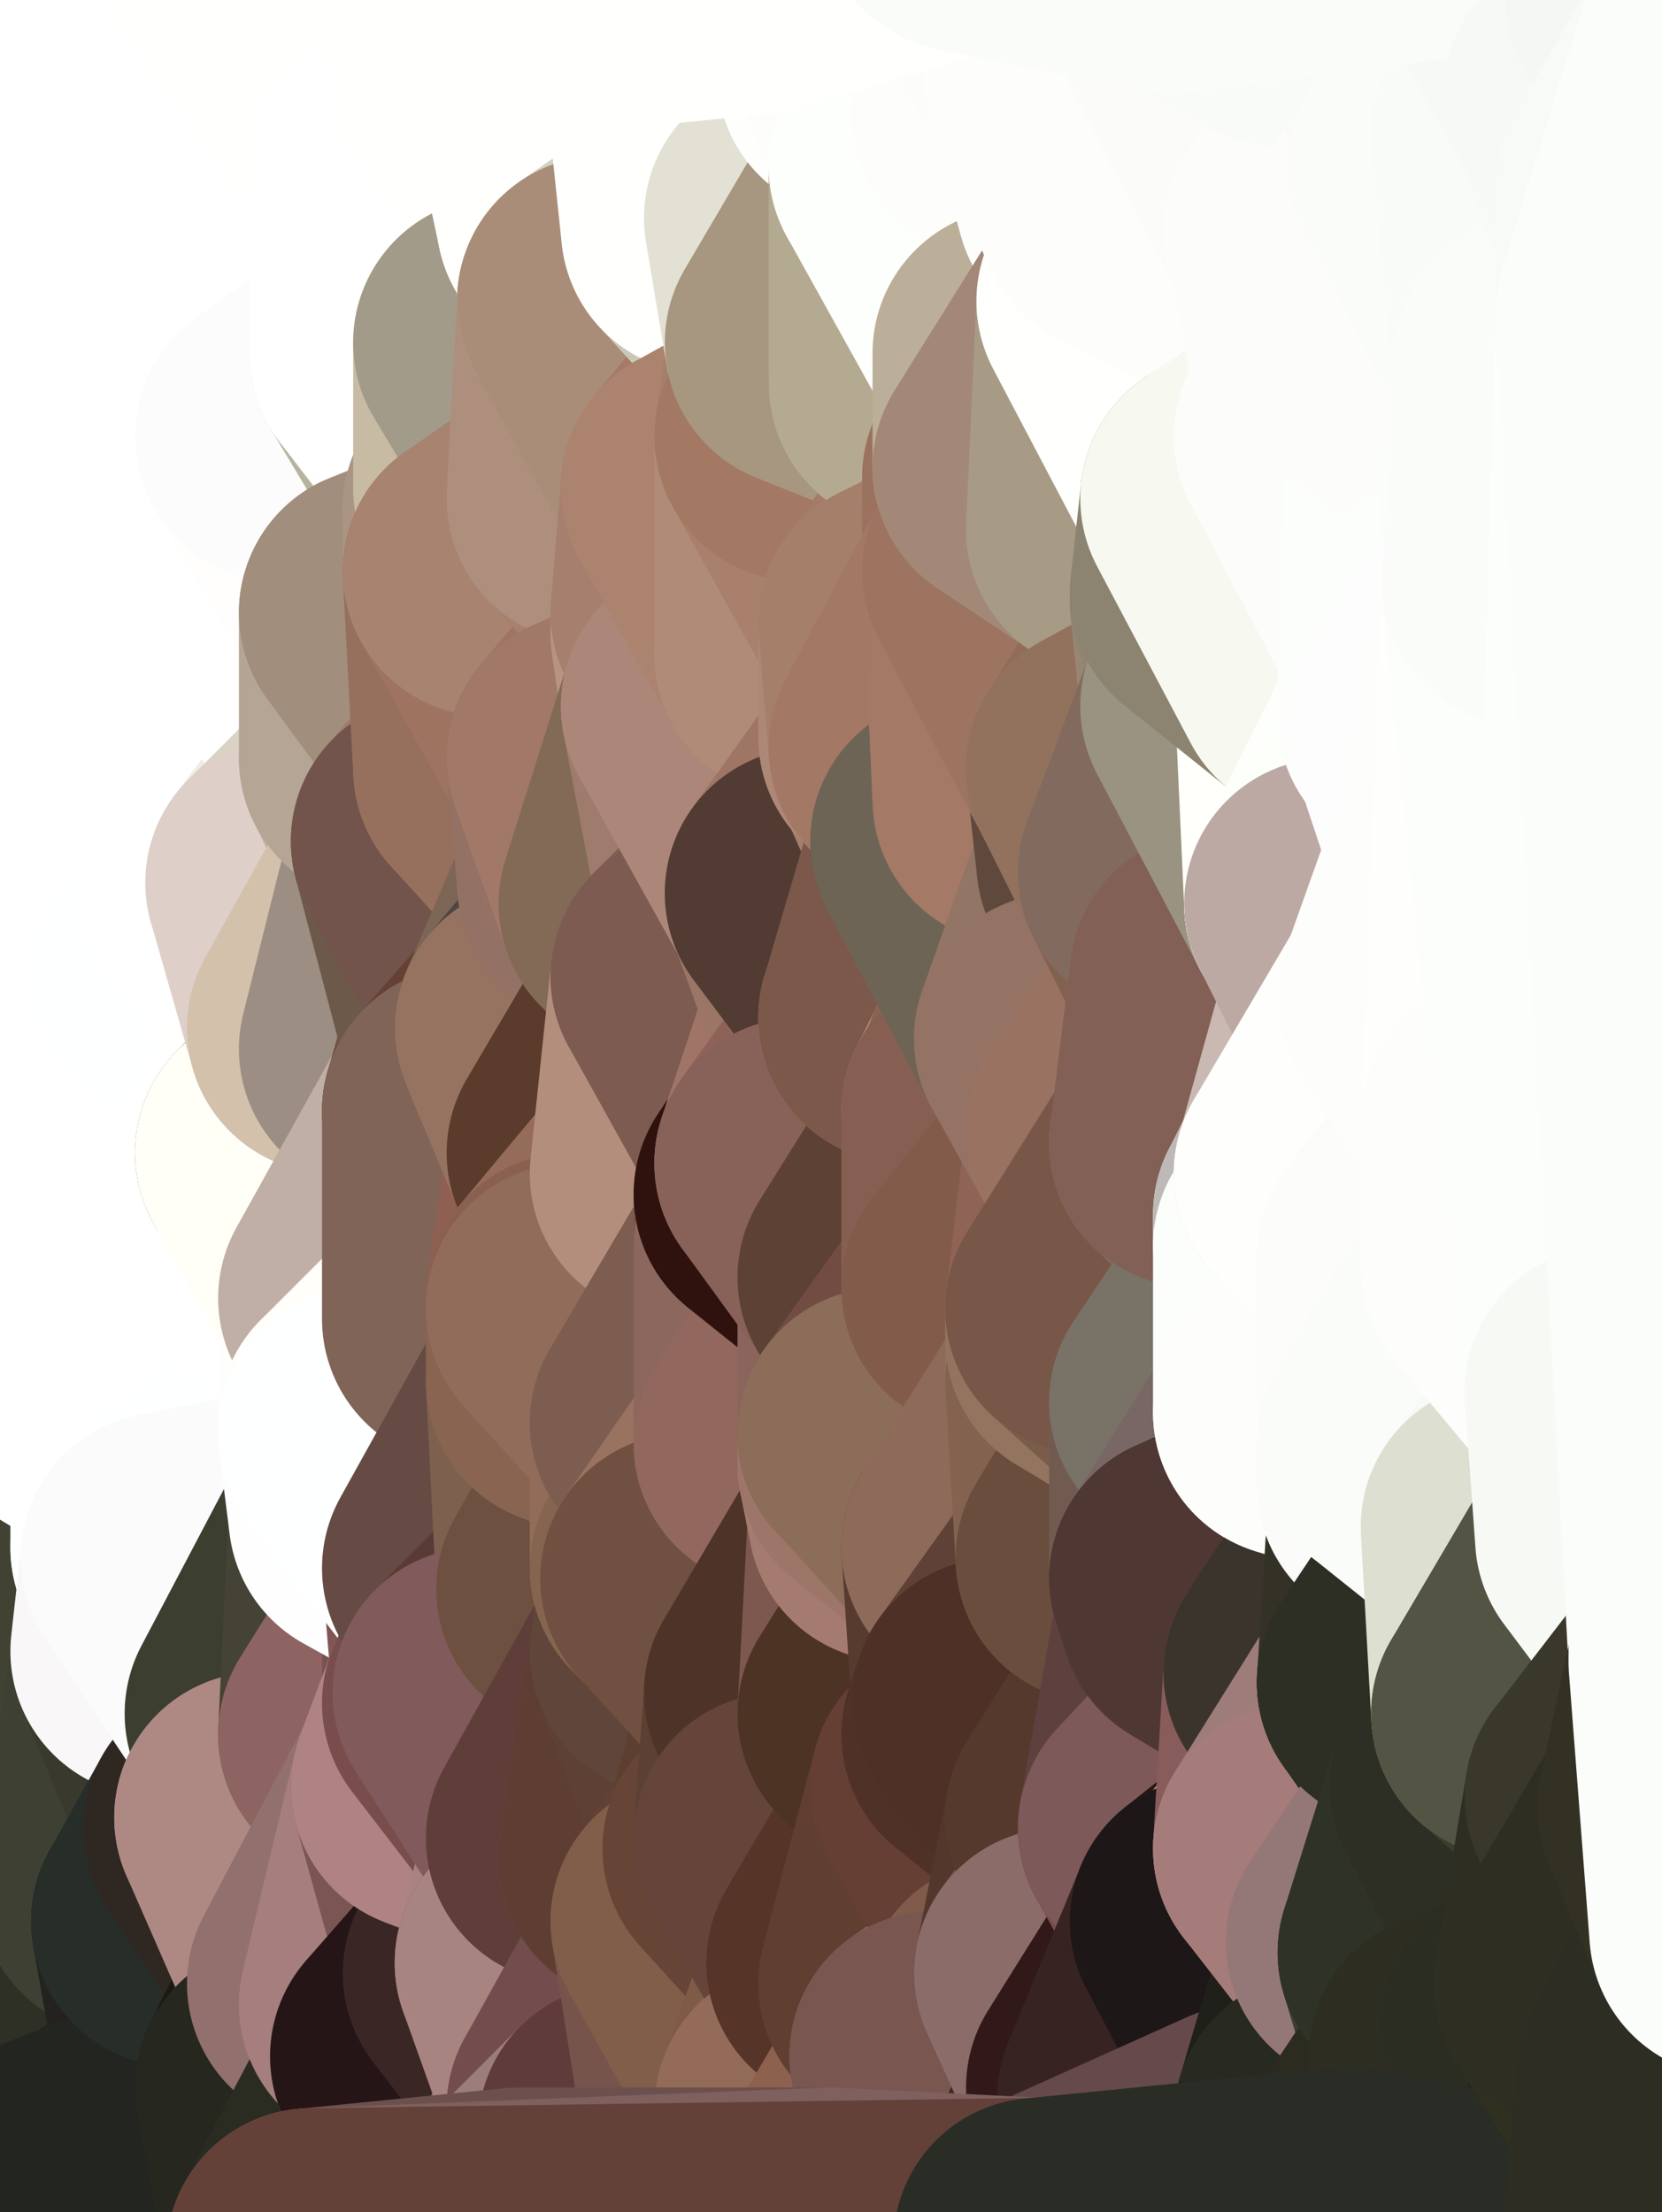 <?xml version="1.0" standalone="yes"?>
<svg width="160" height="213" xmlns="http://www.w3.org/2000/svg" version="1.1" ><rect width="100%" height="100%" fill="#333333" stroke="none"/><polygon points="-11,78 -12,104 -7,81" fill="rgba(255, 255, 255, 1)" stroke="rgba(255, 255, 255, 1)" stroke-width="28" stroke-linejoin="round"/>
		<polygon points="-11,78 -2,55 -2,52" fill="rgba(255, 255, 255, 1)" stroke="rgba(255, 255, 255, 1)" stroke-width="28" stroke-linejoin="round"/>
		<polygon points="-7,81 -12,104 -2,98" fill="rgba(255, 255, 255, 1)" stroke="rgba(255, 255, 255, 1)" stroke-width="28" stroke-linejoin="round"/>
		<polygon points="-12,104 -4,107 -2,98" fill="rgba(255, 255, 255, 1)" stroke="rgba(255, 255, 255, 1)" stroke-width="28" stroke-linejoin="round"/>
		<polygon points="-11,78 -2,52 0,0" fill="rgba(255, 255, 255, 1)" stroke="rgba(255, 255, 255, 1)" stroke-width="28" stroke-linejoin="round"/>
		<polygon points="-11,78 -7,81 -1,72" fill="rgba(255, 255, 255, 1)" stroke="rgba(255, 255, 255, 1)" stroke-width="28" stroke-linejoin="round"/>
		<polygon points="-2,55 -11,78 -1,72" fill="rgba(255, 255, 255, 1)" stroke="rgba(255, 255, 255, 1)" stroke-width="28" stroke-linejoin="round"/>
		<polygon points="-12,104 -4,130 -4,107" fill="rgba(255, 255, 255, 1)" stroke="rgba(255, 255, 255, 1)" stroke-width="28" stroke-linejoin="round"/>
		<polygon points="-4,130 -12,104 0,212" fill="rgba(255, 255, 255, 1)" stroke="rgba(255, 255, 255, 1)" stroke-width="28" stroke-linejoin="round"/>
		<polygon points="-4,107 -4,130 5,123" fill="rgba(255, 255, 255, 1)" stroke="rgba(255, 255, 255, 1)" stroke-width="28" stroke-linejoin="round"/>
		<polygon points="-4,130 5,124 5,123" fill="rgba(255, 255, 255, 1)" stroke="rgba(255, 255, 255, 1)" stroke-width="28" stroke-linejoin="round"/>
		<polygon points="-4,107 5,123 7,113" fill="rgba(255, 255, 255, 1)" stroke="rgba(255, 255, 255, 1)" stroke-width="28" stroke-linejoin="round"/>
		<polygon points="5,124 -4,130 5,133" fill="rgba(255, 255, 255, 1)" stroke="rgba(255, 255, 255, 1)" stroke-width="28" stroke-linejoin="round"/>
		<polygon points="-7,81 -2,98 2,97" fill="rgba(255, 255, 255, 1)" stroke="rgba(255, 255, 255, 1)" stroke-width="28" stroke-linejoin="round"/>
		<polygon points="0,0 -2,52 8,26" fill="rgba(255, 255, 255, 1)" stroke="rgba(255, 255, 255, 1)" stroke-width="28" stroke-linejoin="round"/>
		<polygon points="-2,52 8,29 8,26" fill="rgba(255, 255, 255, 1)" stroke="rgba(255, 255, 255, 1)" stroke-width="28" stroke-linejoin="round"/>
		<polygon points="-7,81 2,97 8,87" fill="rgba(255, 255, 255, 1)" stroke="rgba(255, 255, 255, 1)" stroke-width="28" stroke-linejoin="round"/>
		<polygon points="-4,130 0,212 6,156" fill="rgba(255, 255, 245, 1)" stroke="rgba(255, 255, 245, 1)" stroke-width="28" stroke-linejoin="round"/>
		<polygon points="-2,98 -4,107 2,97" fill="rgba(255, 255, 255, 1)" stroke="rgba(255, 255, 255, 1)" stroke-width="28" stroke-linejoin="round"/>
		<polygon points="-1,72 -7,81 8,87" fill="rgba(255, 255, 255, 1)" stroke="rgba(255, 255, 255, 1)" stroke-width="28" stroke-linejoin="round"/>
		<polygon points="-2,52 7,46 8,29" fill="rgba(255, 255, 255, 1)" stroke="rgba(255, 255, 255, 1)" stroke-width="28" stroke-linejoin="round"/>
		<polygon points="-2,55 -1,72 7,71" fill="rgba(255, 255, 255, 1)" stroke="rgba(255, 255, 255, 1)" stroke-width="28" stroke-linejoin="round"/>
		<polygon points="5,133 -4,130 6,156" fill="rgba(255, 255, 255, 1)" stroke="rgba(255, 255, 255, 1)" stroke-width="28" stroke-linejoin="round"/>
		<polygon points="6,156 0,212 12,182" fill="rgba(51, 51, 43, 1)" stroke="rgba(51, 51, 43, 1)" stroke-width="28" stroke-linejoin="round"/>
		<polygon points="7,71 -1,72 8,87" fill="rgba(255, 255, 255, 1)" stroke="rgba(255, 255, 255, 1)" stroke-width="28" stroke-linejoin="round"/>
		<polygon points="2,97 -4,107 7,113" fill="rgba(255, 255, 255, 1)" stroke="rgba(255, 255, 255, 1)" stroke-width="28" stroke-linejoin="round"/>
		<polygon points="8,87 2,97 12,89" fill="rgba(255, 255, 255, 1)" stroke="rgba(255, 255, 255, 1)" stroke-width="28" stroke-linejoin="round"/>
		<polygon points="-2,52 -2,55 7,46" fill="rgba(255, 255, 255, 1)" stroke="rgba(255, 255, 255, 1)" stroke-width="28" stroke-linejoin="round"/>
		<polygon points="5,133 6,156 15,149" fill="rgba(255, 255, 255, 1)" stroke="rgba(255, 255, 255, 1)" stroke-width="28" stroke-linejoin="round"/>
		<polygon points="7,113 5,123 15,115" fill="rgba(255, 255, 255, 1)" stroke="rgba(255, 255, 255, 1)" stroke-width="28" stroke-linejoin="round"/>
		<polygon points="5,133 15,149 15,139" fill="rgba(255, 255, 255, 1)" stroke="rgba(255, 255, 255, 1)" stroke-width="28" stroke-linejoin="round"/>
		<polygon points="0,212 10,208 12,182" fill="rgba(40, 41, 35, 1)" stroke="rgba(40, 41, 35, 1)" stroke-width="28" stroke-linejoin="round"/>
		<polygon points="17,61 7,71 17,63" fill="rgba(255, 255, 255, 1)" stroke="rgba(255, 255, 255, 1)" stroke-width="28" stroke-linejoin="round"/>
		<polygon points="-2,55 7,71 17,61" fill="rgba(255, 255, 255, 1)" stroke="rgba(255, 255, 255, 1)" stroke-width="28" stroke-linejoin="round"/>
		<polygon points="12,89 2,97 17,94" fill="rgba(255, 255, 255, 1)" stroke="rgba(255, 255, 255, 1)" stroke-width="28" stroke-linejoin="round"/>
		<polygon points="15,149 6,156 16,150" fill="rgba(255, 255, 255, 1)" stroke="rgba(255, 255, 255, 1)" stroke-width="28" stroke-linejoin="round"/>
		<polygon points="6,156 15,159 16,150" fill="rgba(255, 255, 255, 1)" stroke="rgba(255, 255, 255, 1)" stroke-width="28" stroke-linejoin="round"/>
		<polygon points="17,63 7,71 18,68" fill="rgba(255, 255, 255, 1)" stroke="rgba(255, 255, 255, 1)" stroke-width="28" stroke-linejoin="round"/>
		<polygon points="7,46 -2,55 17,61" fill="rgba(255, 255, 255, 1)" stroke="rgba(255, 255, 255, 1)" stroke-width="28" stroke-linejoin="round"/>
		<polygon points="0,0 8,26 16,3" fill="rgba(255, 255, 255, 1)" stroke="rgba(255, 255, 255, 1)" stroke-width="28" stroke-linejoin="round"/>
		<polygon points="13,0 0,0 16,3" fill="rgba(255, 255, 255, 1)" stroke="rgba(255, 255, 255, 1)" stroke-width="28" stroke-linejoin="round"/>
		<polygon points="17,185 10,208 20,202" fill="rgba(61, 63, 50, 1)" stroke="rgba(61, 63, 50, 1)" stroke-width="28" stroke-linejoin="round"/>
		<polygon points="16,3 8,26 18,20" fill="rgba(255, 255, 255, 1)" stroke="rgba(255, 255, 255, 1)" stroke-width="28" stroke-linejoin="round"/>
		<polygon points="8,29 7,46 18,45" fill="rgba(255, 255, 255, 1)" stroke="rgba(255, 255, 255, 1)" stroke-width="28" stroke-linejoin="round"/>
		<polygon points="2,97 7,113 17,94" fill="rgba(255, 255, 255, 1)" stroke="rgba(255, 255, 255, 1)" stroke-width="28" stroke-linejoin="round"/>
		<polygon points="12,182 10,208 17,185" fill="rgba(46, 48, 37, 1)" stroke="rgba(46, 48, 37, 1)" stroke-width="28" stroke-linejoin="round"/>
		<polygon points="6,156 12,182 15,159" fill="rgba(65, 66, 50, 1)" stroke="rgba(65, 66, 50, 1)" stroke-width="28" stroke-linejoin="round"/>
		<polygon points="12,182 17,185 22,176" fill="rgba(51, 55, 40, 1)" stroke="rgba(51, 55, 40, 1)" stroke-width="28" stroke-linejoin="round"/>
		<polygon points="12,89 17,94 22,86" fill="rgba(255, 254, 255, 1)" stroke="rgba(255, 254, 255, 1)" stroke-width="28" stroke-linejoin="round"/>
		<polygon points="7,46 17,61 18,45" fill="rgba(255, 255, 255, 1)" stroke="rgba(255, 255, 255, 1)" stroke-width="28" stroke-linejoin="round"/>
		<polygon points="5,123 5,124 15,115" fill="rgba(255, 255, 255, 1)" stroke="rgba(255, 255, 255, 1)" stroke-width="28" stroke-linejoin="round"/>
		<polygon points="13,0 16,3 23,-5" fill="rgba(255, 255, 255, 1)" stroke="rgba(255, 255, 255, 1)" stroke-width="28" stroke-linejoin="round"/>
		<polygon points="15,159 12,182 22,176" fill="rgba(62, 64, 51, 1)" stroke="rgba(62, 64, 51, 1)" stroke-width="28" stroke-linejoin="round"/>
		<polygon points="8,87 12,89 22,86" fill="rgba(255, 255, 255, 1)" stroke="rgba(255, 255, 255, 1)" stroke-width="28" stroke-linejoin="round"/>
		<polygon points="8,26 8,29 18,20" fill="rgba(255, 255, 255, 1)" stroke="rgba(255, 255, 255, 1)" stroke-width="28" stroke-linejoin="round"/>
		<polygon points="7,113 15,115 17,94" fill="rgba(255, 255, 255, 1)" stroke="rgba(255, 255, 255, 1)" stroke-width="28" stroke-linejoin="round"/>
		<polygon points="15,139 15,149 25,141" fill="rgba(255, 255, 255, 1)" stroke="rgba(255, 255, 255, 1)" stroke-width="28" stroke-linejoin="round"/>
		<polygon points="18,68 7,71 22,86" fill="rgba(255, 255, 255, 1)" stroke="rgba(255, 255, 255, 1)" stroke-width="28" stroke-linejoin="round"/>
		<polygon points="7,71 8,87 22,86" fill="rgba(255, 255, 255, 1)" stroke="rgba(255, 255, 255, 1)" stroke-width="28" stroke-linejoin="round"/>
		<polygon points="5,124 5,133 15,139" fill="rgba(255, 255, 255, 1)" stroke="rgba(255, 255, 255, 1)" stroke-width="28" stroke-linejoin="round"/>
		<polygon points="15,159 22,176 26,165" fill="rgba(57, 57, 45, 1)" stroke="rgba(57, 57, 45, 1)" stroke-width="28" stroke-linejoin="round"/>
		<polygon points="25,112 15,115 25,120" fill="rgba(255, 255, 255, 1)" stroke="rgba(255, 255, 255, 1)" stroke-width="28" stroke-linejoin="round"/>
		<polygon points="15,115 5,124 25,120" fill="rgba(255, 255, 255, 1)" stroke="rgba(255, 255, 255, 1)" stroke-width="28" stroke-linejoin="round"/>
		<polygon points="15,149 16,150 25,141" fill="rgba(254, 255, 255, 1)" stroke="rgba(254, 255, 255, 1)" stroke-width="28" stroke-linejoin="round"/>
		<polygon points="17,61 17,63 27,60" fill="rgba(255, 255, 255, 1)" stroke="rgba(255, 255, 255, 1)" stroke-width="28" stroke-linejoin="round"/>
		<polygon points="22,176 25,175 26,165" fill="rgba(52, 52, 44, 1)" stroke="rgba(52, 52, 44, 1)" stroke-width="28" stroke-linejoin="round"/>
		<polygon points="5,124 15,139 25,120" fill="rgba(255, 255, 255, 1)" stroke="rgba(255, 255, 255, 1)" stroke-width="28" stroke-linejoin="round"/>
		<polygon points="17,94 15,115 25,112" fill="rgba(255, 255, 255, 1)" stroke="rgba(255, 255, 255, 1)" stroke-width="28" stroke-linejoin="round"/>
		<polygon points="18,45 27,42 28,37" fill="rgba(255, 255, 255, 1)" stroke="rgba(255, 255, 255, 1)" stroke-width="28" stroke-linejoin="round"/>
		<polygon points="28,35 18,45 28,37" fill="rgba(255, 255, 255, 1)" stroke="rgba(255, 255, 255, 1)" stroke-width="28" stroke-linejoin="round"/>
		<polygon points="8,29 18,45 28,35" fill="rgba(255, 255, 255, 1)" stroke="rgba(255, 255, 255, 1)" stroke-width="28" stroke-linejoin="round"/>
		<polygon points="18,20 8,29 28,35" fill="rgba(255, 255, 255, 1)" stroke="rgba(255, 255, 255, 1)" stroke-width="28" stroke-linejoin="round"/>
		<polygon points="17,63 18,68 27,60" fill="rgba(255, 255, 255, 1)" stroke="rgba(255, 255, 255, 1)" stroke-width="28" stroke-linejoin="round"/>
		<polygon points="20,202 10,208 30,217" fill="rgba(35, 36, 30, 1)" stroke="rgba(35, 36, 30, 1)" stroke-width="28" stroke-linejoin="round"/>
		<polygon points="17,185 20,202 27,201" fill="rgba(35, 34, 30, 1)" stroke="rgba(35, 34, 30, 1)" stroke-width="28" stroke-linejoin="round"/>
		<polygon points="17,94 25,112 27,111" fill="rgba(255, 255, 255, 1)" stroke="rgba(255, 255, 255, 1)" stroke-width="28" stroke-linejoin="round"/>
		<polygon points="18,45 17,61 27,60" fill="rgba(255, 255, 255, 1)" stroke="rgba(255, 255, 255, 1)" stroke-width="28" stroke-linejoin="round"/>
		<polygon points="16,3 18,20 26,19" fill="rgba(255, 255, 255, 1)" stroke="rgba(255, 255, 255, 1)" stroke-width="28" stroke-linejoin="round"/>
		<polygon points="17,94 27,111 32,99" fill="rgba(255, 255, 255, 1)" stroke="rgba(255, 255, 255, 1)" stroke-width="28" stroke-linejoin="round"/>
		<polygon points="17,185 27,201 32,191" fill="rgba(38, 30, 28, 1)" stroke="rgba(38, 30, 28, 1)" stroke-width="28" stroke-linejoin="round"/>
		<polygon points="26,19 18,20 28,35" fill="rgba(255, 255, 255, 1)" stroke="rgba(255, 255, 255, 1)" stroke-width="28" stroke-linejoin="round"/>
		<polygon points="15,139 25,141 25,120" fill="rgba(255, 255, 255, 1)" stroke="rgba(255, 255, 255, 1)" stroke-width="28" stroke-linejoin="round"/>
		<polygon points="0,0 13,0 23,-5" fill="rgba(255, 255, 255, 1)" stroke="rgba(255, 255, 255, 1)" stroke-width="28" stroke-linejoin="round"/>
		<polygon points="23,-5 16,3 33,9" fill="rgba(255, 255, 255, 1)" stroke="rgba(255, 255, 255, 1)" stroke-width="28" stroke-linejoin="round"/>
		<polygon points="16,3 26,19 33,9" fill="rgba(255, 255, 255, 1)" stroke="rgba(255, 255, 255, 1)" stroke-width="28" stroke-linejoin="round"/>
		<polygon points="22,86 17,94 32,99" fill="rgba(254, 255, 255, 1)" stroke="rgba(254, 255, 255, 1)" stroke-width="28" stroke-linejoin="round"/>
		<polygon points="28,85 22,86 32,99" fill="rgba(255, 255, 253, 1)" stroke="rgba(255, 255, 253, 1)" stroke-width="28" stroke-linejoin="round"/>
		<polygon points="27,201 20,202 30,217" fill="rgba(38, 41, 34, 1)" stroke="rgba(38, 41, 34, 1)" stroke-width="28" stroke-linejoin="round"/>
		<polygon points="10,208 0,212 30,217" fill="rgba(35, 37, 32, 1)" stroke="rgba(35, 37, 32, 1)" stroke-width="28" stroke-linejoin="round"/>
		<polygon points="18,68 22,86 28,85" fill="rgba(255, 255, 255, 1)" stroke="rgba(255, 255, 255, 1)" stroke-width="28" stroke-linejoin="round"/>
		<polygon points="18,45 27,60 27,42" fill="rgba(255, 255, 255, 1)" stroke="rgba(255, 255, 255, 1)" stroke-width="28" stroke-linejoin="round"/>
		<polygon points="25,112 25,120 27,111" fill="rgba(255, 255, 255, 1)" stroke="rgba(255, 255, 255, 1)" stroke-width="28" stroke-linejoin="round"/>
		<polygon points="16,150 15,159 26,165" fill="rgba(249, 247, 248, 1)" stroke="rgba(249, 247, 248, 1)" stroke-width="28" stroke-linejoin="round"/>
		<polygon points="35,137 25,141 35,138" fill="rgba(255, 255, 255, 1)" stroke="rgba(255, 255, 255, 1)" stroke-width="28" stroke-linejoin="round"/>
		<polygon points="26,165 25,175 35,167" fill="rgba(57, 54, 49, 1)" stroke="rgba(57, 54, 49, 1)" stroke-width="28" stroke-linejoin="round"/>
		<polygon points="22,176 17,185 32,191" fill="rgba(39, 45, 41, 1)" stroke="rgba(39, 45, 41, 1)" stroke-width="28" stroke-linejoin="round"/>
		<polygon points="25,175 22,176 32,191" fill="rgba(47, 40, 34, 1)" stroke="rgba(47, 40, 34, 1)" stroke-width="28" stroke-linejoin="round"/>
		<polygon points="25,120 25,141 35,125" fill="rgba(255, 255, 255, 1)" stroke="rgba(255, 255, 255, 1)" stroke-width="28" stroke-linejoin="round"/>
		<polygon points="25,141 35,137 35,125" fill="rgba(255, 255, 255, 1)" stroke="rgba(255, 255, 255, 1)" stroke-width="28" stroke-linejoin="round"/>
		<polygon points="27,60 18,68 37,73" fill="rgba(255, 255, 255, 1)" stroke="rgba(255, 255, 255, 1)" stroke-width="28" stroke-linejoin="round"/>
		<polygon points="18,68 28,85 37,73" fill="rgba(255, 255, 255, 1)" stroke="rgba(255, 255, 255, 1)" stroke-width="28" stroke-linejoin="round"/>
		<polygon points="35,138 25,141 36,146" fill="rgba(255, 255, 255, 1)" stroke="rgba(255, 255, 255, 1)" stroke-width="28" stroke-linejoin="round"/>
		<polygon points="25,141 16,150 36,146" fill="rgba(254, 255, 255, 1)" stroke="rgba(254, 255, 255, 1)" stroke-width="28" stroke-linejoin="round"/>
		<polygon points="33,9 26,19 36,11" fill="rgba(255, 255, 255, 1)" stroke="rgba(255, 255, 255, 1)" stroke-width="28" stroke-linejoin="round"/>
		<polygon points="37,73 28,85 38,75" fill="rgba(239, 236, 229, 1)" stroke="rgba(239, 236, 229, 1)" stroke-width="28" stroke-linejoin="round"/>
		<polygon points="28,35 28,37 38,34" fill="rgba(255, 255, 255, 1)" stroke="rgba(255, 255, 255, 1)" stroke-width="28" stroke-linejoin="round"/>
		<polygon points="36,11 26,19 38,16" fill="rgba(255, 255, 255, 1)" stroke="rgba(255, 255, 255, 1)" stroke-width="28" stroke-linejoin="round"/>
		<polygon points="32,99 27,111 37,101" fill="rgba(255, 255, 253, 1)" stroke="rgba(255, 255, 253, 1)" stroke-width="28" stroke-linejoin="round"/>
		<polygon points="32,191 27,201 37,193" fill="rgba(25, 24, 19, 1)" stroke="rgba(25, 24, 19, 1)" stroke-width="28" stroke-linejoin="round"/>
		<polygon points="16,150 26,165 36,146" fill="rgba(251, 251, 251, 1)" stroke="rgba(251, 251, 251, 1)" stroke-width="28" stroke-linejoin="round"/>
		<polygon points="37,193 27,201 40,198" fill="rgba(36, 35, 31, 1)" stroke="rgba(36, 35, 31, 1)" stroke-width="28" stroke-linejoin="round"/>
		<polygon points="26,19 28,35 38,34" fill="rgba(255, 255, 255, 1)" stroke="rgba(255, 255, 255, 1)" stroke-width="28" stroke-linejoin="round"/>
		<polygon points="37,59 27,60 37,73" fill="rgba(254, 255, 255, 1)" stroke="rgba(254, 255, 255, 1)" stroke-width="28" stroke-linejoin="round"/>
		<polygon points="27,42 27,60 37,59" fill="rgba(255, 255, 255, 1)" stroke="rgba(255, 255, 255, 1)" stroke-width="28" stroke-linejoin="round"/>
		<polygon points="27,111 25,120 35,125" fill="rgba(255, 255, 255, 1)" stroke="rgba(255, 255, 255, 1)" stroke-width="28" stroke-linejoin="round"/>
		<polygon points="35,167 25,175 42,172" fill="rgba(193, 166, 159, 1)" stroke="rgba(193, 166, 159, 1)" stroke-width="28" stroke-linejoin="round"/>
		<polygon points="38,75 28,85 42,81" fill="rgba(217, 211, 197, 1)" stroke="rgba(217, 211, 197, 1)" stroke-width="28" stroke-linejoin="round"/>
		<polygon points="28,37 27,42 38,34" fill="rgba(255, 255, 255, 1)" stroke="rgba(255, 255, 255, 1)" stroke-width="28" stroke-linejoin="round"/>
		<polygon points="38,16 26,19 38,34" fill="rgba(255, 255, 255, 1)" stroke="rgba(255, 255, 255, 1)" stroke-width="28" stroke-linejoin="round"/>
		<polygon points="26,165 35,167 36,146" fill="rgba(60, 62, 48, 1)" stroke="rgba(60, 62, 48, 1)" stroke-width="28" stroke-linejoin="round"/>
		<polygon points="35,167 42,172 45,164" fill="rgba(143, 104, 99, 1)" stroke="rgba(143, 104, 99, 1)" stroke-width="28" stroke-linejoin="round"/>
		<polygon points="37,101 27,111 45,107" fill="rgba(137, 87, 86, 1)" stroke="rgba(137, 87, 86, 1)" stroke-width="28" stroke-linejoin="round"/>
		<polygon points="23,-5 33,9 43,-9" fill="rgba(255, 255, 253, 1)" stroke="rgba(255, 255, 253, 1)" stroke-width="28" stroke-linejoin="round"/>
		<polygon points="25,175 32,191 42,172" fill="rgba(174, 137, 131, 1)" stroke="rgba(174, 137, 131, 1)" stroke-width="28" stroke-linejoin="round"/>
		<polygon points="35,125 35,137 45,127" fill="rgba(254, 255, 253, 1)" stroke="rgba(254, 255, 253, 1)" stroke-width="28" stroke-linejoin="round"/>
		<polygon points="36,146 35,167 45,151" fill="rgba(69, 67, 54, 1)" stroke="rgba(69, 67, 54, 1)" stroke-width="28" stroke-linejoin="round"/>
		<polygon points="27,201 30,217 40,198" fill="rgba(38, 39, 31, 1)" stroke="rgba(38, 39, 31, 1)" stroke-width="28" stroke-linejoin="round"/>
		<polygon points="47,49 37,59 47,55" fill="rgba(179, 164, 141, 1)" stroke="rgba(179, 164, 141, 1)" stroke-width="28" stroke-linejoin="round"/>
		<polygon points="37,101 45,107 47,100" fill="rgba(170, 167, 150, 1)" stroke="rgba(170, 167, 150, 1)" stroke-width="28" stroke-linejoin="round"/>
		<polygon points="37,193 40,198 47,190" fill="rgba(31, 32, 27, 1)" stroke="rgba(31, 32, 27, 1)" stroke-width="28" stroke-linejoin="round"/>
		<polygon points="27,42 37,59 47,49" fill="rgba(255, 254, 252, 1)" stroke="rgba(255, 254, 252, 1)" stroke-width="28" stroke-linejoin="round"/>
		<polygon points="38,34 27,42 47,49" fill="rgba(252, 252, 252, 1)" stroke="rgba(252, 252, 252, 1)" stroke-width="28" stroke-linejoin="round"/>
		<polygon points="36,11 38,16 46,8" fill="rgba(255, 255, 255, 1)" stroke="rgba(255, 255, 255, 1)" stroke-width="28" stroke-linejoin="round"/>
		<polygon points="33,9 36,11 46,8" fill="rgba(255, 255, 255, 1)" stroke="rgba(255, 255, 255, 1)" stroke-width="28" stroke-linejoin="round"/>
		<polygon points="45,151 35,167 45,164" fill="rgba(141, 100, 98, 1)" stroke="rgba(141, 100, 98, 1)" stroke-width="28" stroke-linejoin="round"/>
		<polygon points="27,111 35,125 45,107" fill="rgba(255, 255, 248, 1)" stroke="rgba(255, 255, 248, 1)" stroke-width="28" stroke-linejoin="round"/>
		<polygon points="28,85 32,99 42,81" fill="rgba(222, 207, 200, 1)" stroke="rgba(222, 207, 200, 1)" stroke-width="28" stroke-linejoin="round"/>
		<polygon points="38,75 42,81 48,74" fill="rgba(149, 127, 113, 1)" stroke="rgba(149, 127, 113, 1)" stroke-width="28" stroke-linejoin="round"/>
		<polygon points="37,73 38,75 48,74" fill="rgba(190, 177, 160, 1)" stroke="rgba(190, 177, 160, 1)" stroke-width="28" stroke-linejoin="round"/>
		<polygon points="38,34 47,49 48,47" fill="rgba(184, 179, 160, 1)" stroke="rgba(184, 179, 160, 1)" stroke-width="28" stroke-linejoin="round"/>
		<polygon points="45,151 45,164 46,163" fill="rgba(121, 81, 82, 1)" stroke="rgba(121, 81, 82, 1)" stroke-width="28" stroke-linejoin="round"/>
		<polygon points="43,-9 33,9 46,8" fill="rgba(255, 255, 253, 1)" stroke="rgba(255, 255, 253, 1)" stroke-width="28" stroke-linejoin="round"/>
		<polygon points="32,191 37,193 42,172" fill="rgba(146, 112, 110, 1)" stroke="rgba(146, 112, 110, 1)" stroke-width="28" stroke-linejoin="round"/>
		<polygon points="32,99 37,101 42,81" fill="rgba(211, 193, 171, 1)" stroke="rgba(211, 193, 171, 1)" stroke-width="28" stroke-linejoin="round"/>
		<polygon points="40,198 30,217 50,215" fill="rgba(42, 44, 33, 1)" stroke="rgba(42, 44, 33, 1)" stroke-width="28" stroke-linejoin="round"/>
		<polygon points="38,34 48,47 48,33" fill="rgba(254, 255, 253, 1)" stroke="rgba(254, 255, 253, 1)" stroke-width="28" stroke-linejoin="round"/>
		<polygon points="42,81 37,101 47,100" fill="rgba(156, 142, 131, 1)" stroke="rgba(156, 142, 131, 1)" stroke-width="28" stroke-linejoin="round"/>
		<polygon points="42,172 37,193 47,190" fill="rgba(166, 126, 126, 1)" stroke="rgba(166, 126, 126, 1)" stroke-width="28" stroke-linejoin="round"/>
		<polygon points="37,59 37,73 48,74" fill="rgba(181, 165, 149, 1)" stroke="rgba(181, 165, 149, 1)" stroke-width="28" stroke-linejoin="round"/>
		<polygon points="38,16 38,34 48,33" fill="rgba(255, 255, 255, 1)" stroke="rgba(255, 255, 255, 1)" stroke-width="28" stroke-linejoin="round"/>
		<polygon points="35,125 45,127 45,107" fill="rgba(192, 175, 165, 1)" stroke="rgba(192, 175, 165, 1)" stroke-width="28" stroke-linejoin="round"/>
		<polygon points="47,55 37,59 48,74" fill="rgba(161, 142, 125, 1)" stroke="rgba(161, 142, 125, 1)" stroke-width="28" stroke-linejoin="round"/>
		<polygon points="35,138 36,146 45,151" fill="rgba(255, 254, 255, 1)" stroke="rgba(255, 254, 255, 1)" stroke-width="28" stroke-linejoin="round"/>
		<polygon points="42,172 47,190 55,177" fill="rgba(123, 85, 84, 1)" stroke="rgba(123, 85, 84, 1)" stroke-width="28" stroke-linejoin="round"/>
		<polygon points="45,127 55,126 55,125" fill="rgba(123, 95, 81, 1)" stroke="rgba(123, 95, 81, 1)" stroke-width="28" stroke-linejoin="round"/>
		<polygon points="45,151 46,163 56,153" fill="rgba(128, 87, 85, 1)" stroke="rgba(128, 87, 85, 1)" stroke-width="28" stroke-linejoin="round"/>
		<polygon points="46,8 38,16 56,21" fill="rgba(255, 255, 255, 1)" stroke="rgba(255, 255, 255, 1)" stroke-width="28" stroke-linejoin="round"/>
		<polygon points="38,16 48,33 56,21" fill="rgba(255, 255, 255, 1)" stroke="rgba(255, 255, 255, 1)" stroke-width="28" stroke-linejoin="round"/>
		<polygon points="47,190 52,189 55,177" fill="rgba(191, 150, 148, 1)" stroke="rgba(191, 150, 148, 1)" stroke-width="28" stroke-linejoin="round"/>
		<polygon points="55,126 45,127 55,133" fill="rgba(124, 96, 84, 1)" stroke="rgba(124, 96, 84, 1)" stroke-width="28" stroke-linejoin="round"/>
		<polygon points="35,137 35,138 55,133" fill="rgba(249, 248, 253, 1)" stroke="rgba(249, 248, 253, 1)" stroke-width="28" stroke-linejoin="round"/>
		<polygon points="45,127 35,137 55,133" fill="rgba(255, 254, 250, 1)" stroke="rgba(255, 254, 250, 1)" stroke-width="28" stroke-linejoin="round"/>
		<polygon points="47,100 45,107 52,99" fill="rgba(113, 82, 64, 1)" stroke="rgba(113, 82, 64, 1)" stroke-width="28" stroke-linejoin="round"/>
		<polygon points="40,198 50,215 57,203" fill="rgba(138, 108, 106, 1)" stroke="rgba(138, 108, 106, 1)" stroke-width="28" stroke-linejoin="round"/>
		<polygon points="48,47 47,49 57,48" fill="rgba(189, 167, 156, 1)" stroke="rgba(189, 167, 156, 1)" stroke-width="28" stroke-linejoin="round"/>
		<polygon points="35,138 45,151 55,133" fill="rgba(254, 255, 255, 1)" stroke="rgba(254, 255, 255, 1)" stroke-width="28" stroke-linejoin="round"/>
		<polygon points="43,-9 46,8 53,7" fill="rgba(255, 255, 253, 1)" stroke="rgba(255, 255, 253, 1)" stroke-width="28" stroke-linejoin="round"/>
		<polygon points="42,81 47,100 52,99" fill="rgba(108, 89, 74, 1)" stroke="rgba(108, 89, 74, 1)" stroke-width="28" stroke-linejoin="round"/>
		<polygon points="56,21 48,33 58,29" fill="rgba(255, 255, 255, 1)" stroke="rgba(255, 255, 255, 1)" stroke-width="28" stroke-linejoin="round"/>
		<polygon points="58,23 56,21 58,29" fill="rgba(255, 255, 255, 1)" stroke="rgba(255, 255, 255, 1)" stroke-width="28" stroke-linejoin="round"/>
		<polygon points="48,74 42,81 58,85" fill="rgba(159, 124, 105, 1)" stroke="rgba(159, 124, 105, 1)" stroke-width="28" stroke-linejoin="round"/>
		<polygon points="42,81 52,99 58,85" fill="rgba(114, 84, 76, 1)" stroke="rgba(114, 84, 76, 1)" stroke-width="28" stroke-linejoin="round"/>
		<polygon points="47,190 40,198 57,203" fill="rgba(37, 21, 22, 1)" stroke="rgba(37, 21, 22, 1)" stroke-width="28" stroke-linejoin="round"/>
		<polygon points="52,189 47,190 57,203" fill="rgba(58, 38, 37, 1)" stroke="rgba(58, 38, 37, 1)" stroke-width="28" stroke-linejoin="round"/>
		<polygon points="52,99 45,107 57,111" fill="rgba(101, 65, 53, 1)" stroke="rgba(101, 65, 53, 1)" stroke-width="28" stroke-linejoin="round"/>
		<polygon points="45,107 55,125 57,111" fill="rgba(129, 91, 80, 1)" stroke="rgba(129, 91, 80, 1)" stroke-width="28" stroke-linejoin="round"/>
		<polygon points="47,49 47,55 57,48" fill="rgba(170, 149, 132, 1)" stroke="rgba(170, 149, 132, 1)" stroke-width="28" stroke-linejoin="round"/>
		<polygon points="53,7 46,8 56,21" fill="rgba(255, 255, 253, 1)" stroke="rgba(255, 255, 253, 1)" stroke-width="28" stroke-linejoin="round"/>
		<polygon points="45,164 42,172 55,177" fill="rgba(175, 131, 130, 1)" stroke="rgba(175, 131, 130, 1)" stroke-width="28" stroke-linejoin="round"/>
		<polygon points="46,163 45,164 55,177" fill="rgba(121, 77, 76, 1)" stroke="rgba(121, 77, 76, 1)" stroke-width="28" stroke-linejoin="round"/>
		<polygon points="45,107 45,127 55,125" fill="rgba(128, 100, 88, 1)" stroke="rgba(128, 100, 88, 1)" stroke-width="28" stroke-linejoin="round"/>
		<polygon points="57,203 50,215 60,205" fill="rgba(145, 117, 116, 1)" stroke="rgba(145, 117, 116, 1)" stroke-width="28" stroke-linejoin="round"/>
		<polygon points="57,73 48,74 58,85" fill="rgba(151, 113, 94, 1)" stroke="rgba(151, 113, 94, 1)" stroke-width="28" stroke-linejoin="round"/>
		<polygon points="47,55 48,74 57,73" fill="rgba(150, 112, 93, 1)" stroke="rgba(150, 112, 93, 1)" stroke-width="28" stroke-linejoin="round"/>
		<polygon points="48,33 48,47 57,48" fill="rgba(199, 187, 163, 1)" stroke="rgba(199, 187, 163, 1)" stroke-width="28" stroke-linejoin="round"/>
		<polygon points="55,133 45,151 56,153" fill="rgba(102, 75, 68, 1)" stroke="rgba(102, 75, 68, 1)" stroke-width="28" stroke-linejoin="round"/>
		<polygon points="43,-9 53,7 63,-2" fill="rgba(255, 255, 253, 1)" stroke="rgba(255, 255, 253, 1)" stroke-width="28" stroke-linejoin="round"/>
		<polygon points="55,177 52,189 62,179" fill="rgba(169, 131, 130, 1)" stroke="rgba(169, 131, 130, 1)" stroke-width="28" stroke-linejoin="round"/>
		<polygon points="58,85 52,99 62,87" fill="rgba(125, 102, 86, 1)" stroke="rgba(125, 102, 86, 1)" stroke-width="28" stroke-linejoin="round"/>
		<polygon points="56,153 46,163 65,159" fill="rgba(89, 58, 53, 1)" stroke="rgba(89, 58, 53, 1)" stroke-width="28" stroke-linejoin="round"/>
		<polygon points="48,33 57,48 58,29" fill="rgba(162, 155, 137, 1)" stroke="rgba(162, 155, 137, 1)" stroke-width="28" stroke-linejoin="round"/>
		<polygon points="63,-2 53,7 66,3" fill="rgba(255, 255, 253, 1)" stroke="rgba(255, 255, 253, 1)" stroke-width="28" stroke-linejoin="round"/>
		<polygon points="65,151 56,153 65,159" fill="rgba(94, 66, 55, 1)" stroke="rgba(94, 66, 55, 1)" stroke-width="28" stroke-linejoin="round"/>
		<polygon points="55,133 56,153 65,137" fill="rgba(125, 96, 78, 1)" stroke="rgba(125, 96, 78, 1)" stroke-width="28" stroke-linejoin="round"/>
		<polygon points="47,55 57,73 67,61" fill="rgba(158, 115, 96, 1)" stroke="rgba(158, 115, 96, 1)" stroke-width="28" stroke-linejoin="round"/>
		<polygon points="67,59 47,55 67,61" fill="rgba(160, 119, 101, 1)" stroke="rgba(160, 119, 101, 1)" stroke-width="28" stroke-linejoin="round"/>
		<polygon points="62,87 52,99 67,94" fill="rgba(78, 70, 68, 1)" stroke="rgba(78, 70, 68, 1)" stroke-width="28" stroke-linejoin="round"/>
		<polygon points="57,48 47,55 67,59" fill="rgba(168, 131, 112, 1)" stroke="rgba(168, 131, 112, 1)" stroke-width="28" stroke-linejoin="round"/>
		<polygon points="62,179 52,189 67,185" fill="rgba(126, 87, 88, 1)" stroke="rgba(126, 87, 88, 1)" stroke-width="28" stroke-linejoin="round"/>
		<polygon points="65,151 65,159 66,152" fill="rgba(87, 61, 48, 1)" stroke="rgba(87, 61, 48, 1)" stroke-width="28" stroke-linejoin="round"/>
		<polygon points="46,163 55,177 65,159" fill="rgba(129, 90, 91, 1)" stroke="rgba(129, 90, 91, 1)" stroke-width="28" stroke-linejoin="round"/>
		<polygon points="57,111 55,125 65,113" fill="rgba(143, 95, 81, 1)" stroke="rgba(143, 95, 81, 1)" stroke-width="28" stroke-linejoin="round"/>
		<polygon points="67,61 57,73 68,68" fill="rgba(159, 116, 99, 1)" stroke="rgba(159, 116, 99, 1)" stroke-width="28" stroke-linejoin="round"/>
		<polygon points="58,23 58,29 68,22" fill="rgba(253, 255, 252, 1)" stroke="rgba(253, 255, 252, 1)" stroke-width="28" stroke-linejoin="round"/>
		<polygon points="65,137 56,153 65,151" fill="rgba(109, 80, 64, 1)" stroke="rgba(109, 80, 64, 1)" stroke-width="28" stroke-linejoin="round"/>
		<polygon points="57,48 67,59 68,47" fill="rgba(169, 128, 108, 1)" stroke="rgba(169, 128, 108, 1)" stroke-width="28" stroke-linejoin="round"/>
		<polygon points="56,21 58,23 68,22" fill="rgba(254, 255, 255, 1)" stroke="rgba(254, 255, 255, 1)" stroke-width="28" stroke-linejoin="round"/>
		<polygon points="52,99 57,111 67,94" fill="rgba(150, 115, 96, 1)" stroke="rgba(150, 115, 96, 1)" stroke-width="28" stroke-linejoin="round"/>
		<polygon points="52,189 57,203 67,185" fill="rgba(167, 132, 128, 1)" stroke="rgba(167, 132, 128, 1)" stroke-width="28" stroke-linejoin="round"/>
		<polygon points="55,177 62,179 65,159" fill="rgba(95, 62, 57, 1)" stroke="rgba(95, 62, 57, 1)" stroke-width="28" stroke-linejoin="round"/>
		<polygon points="55,126 55,133 65,137" fill="rgba(137, 100, 81, 1)" stroke="rgba(137, 100, 81, 1)" stroke-width="28" stroke-linejoin="round"/>
		<polygon points="62,87 67,94 72,89" fill="rgba(93, 77, 64, 1)" stroke="rgba(93, 77, 64, 1)" stroke-width="28" stroke-linejoin="round"/>
		<polygon points="62,179 67,185 72,178" fill="rgba(110, 78, 65, 1)" stroke="rgba(110, 78, 65, 1)" stroke-width="28" stroke-linejoin="round"/>
		<polygon points="58,29 57,48 68,47" fill="rgba(174, 143, 125, 1)" stroke="rgba(174, 143, 125, 1)" stroke-width="28" stroke-linejoin="round"/>
		<polygon points="53,7 56,21 66,3" fill="rgba(255, 255, 253, 1)" stroke="rgba(255, 255, 253, 1)" stroke-width="28" stroke-linejoin="round"/>
		<polygon points="57,73 58,85 62,87" fill="rgba(147, 113, 101, 1)" stroke="rgba(147, 113, 101, 1)" stroke-width="28" stroke-linejoin="round"/>
		<polygon points="63,-2 66,3 73,-3" fill="rgba(255, 255, 253, 1)" stroke="rgba(255, 255, 253, 1)" stroke-width="28" stroke-linejoin="round"/>
		<polygon points="57,203 60,205 70,204" fill="rgba(95, 64, 61, 1)" stroke="rgba(95, 64, 61, 1)" stroke-width="28" stroke-linejoin="round"/>
		<polygon points="67,185 57,203 70,204" fill="rgba(115, 76, 77, 1)" stroke="rgba(115, 76, 77, 1)" stroke-width="28" stroke-linejoin="round"/>
		<polygon points="66,3 56,21 68,22" fill="rgba(255, 255, 253, 1)" stroke="rgba(255, 255, 253, 1)" stroke-width="28" stroke-linejoin="round"/>
		<polygon points="57,111 65,113 67,94" fill="rgba(91, 59, 44, 1)" stroke="rgba(91, 59, 44, 1)" stroke-width="28" stroke-linejoin="round"/>
		<polygon points="75,115 65,113 75,120" fill="rgba(145, 105, 95, 1)" stroke="rgba(145, 105, 95, 1)" stroke-width="28" stroke-linejoin="round"/>
		<polygon points="65,113 55,125 75,120" fill="rgba(149, 108, 90, 1)" stroke="rgba(149, 108, 90, 1)" stroke-width="28" stroke-linejoin="round"/>
		<polygon points="57,73 62,87 68,68" fill="rgba(162, 120, 104, 1)" stroke="rgba(162, 120, 104, 1)" stroke-width="28" stroke-linejoin="round"/>
		<polygon points="55,125 55,126 75,120" fill="rgba(138, 96, 80, 1)" stroke="rgba(138, 96, 80, 1)" stroke-width="28" stroke-linejoin="round"/>
		<polygon points="55,126 65,137 75,120" fill="rgba(145, 108, 90, 1)" stroke="rgba(145, 108, 90, 1)" stroke-width="28" stroke-linejoin="round"/>
		<polygon points="65,137 65,151 75,139" fill="rgba(146, 108, 89, 1)" stroke="rgba(146, 108, 89, 1)" stroke-width="28" stroke-linejoin="round"/>
		<polygon points="65,159 62,179 72,178" fill="rgba(94, 62, 51, 1)" stroke="rgba(94, 62, 51, 1)" stroke-width="28" stroke-linejoin="round"/>
		<polygon points="65,113 75,115 77,112" fill="rgba(134, 91, 82, 1)" stroke="rgba(134, 91, 82, 1)" stroke-width="28" stroke-linejoin="round"/>
		<polygon points="67,59 67,61 77,63" fill="rgba(173, 137, 121, 1)" stroke="rgba(173, 137, 121, 1)" stroke-width="28" stroke-linejoin="round"/>
		<polygon points="67,61 68,68 77,63" fill="rgba(184, 147, 131, 1)" stroke="rgba(184, 147, 131, 1)" stroke-width="28" stroke-linejoin="round"/>
		<polygon points="65,159 72,178 76,163" fill="rgba(94, 64, 53, 1)" stroke="rgba(94, 64, 53, 1)" stroke-width="28" stroke-linejoin="round"/>
		<polygon points="68,22 58,29 78,33" fill="rgba(212, 209, 190, 1)" stroke="rgba(212, 209, 190, 1)" stroke-width="28" stroke-linejoin="round"/>
		<polygon points="58,29 78,35 78,33" fill="rgba(173, 146, 127, 1)" stroke="rgba(173, 146, 127, 1)" stroke-width="28" stroke-linejoin="round"/>
		<polygon points="58,29 68,47 78,35" fill="rgba(169, 141, 120, 1)" stroke="rgba(169, 141, 120, 1)" stroke-width="28" stroke-linejoin="round"/>
		<polygon points="68,47 77,42 78,35" fill="rgba(167, 122, 101, 1)" stroke="rgba(167, 122, 101, 1)" stroke-width="28" stroke-linejoin="round"/>
		<polygon points="66,152 65,159 76,163" fill="rgba(96, 69, 58, 1)" stroke="rgba(96, 69, 58, 1)" stroke-width="28" stroke-linejoin="round"/>
		<polygon points="72,178 75,177 76,163" fill="rgba(92, 63, 49, 1)" stroke="rgba(92, 63, 49, 1)" stroke-width="28" stroke-linejoin="round"/>
		<polygon points="65,151 66,152 75,139" fill="rgba(133, 101, 80, 1)" stroke="rgba(133, 101, 80, 1)" stroke-width="28" stroke-linejoin="round"/>
		<polygon points="68,68 62,87 72,89" fill="rgba(131, 106, 86, 1)" stroke="rgba(131, 106, 86, 1)" stroke-width="28" stroke-linejoin="round"/>
		<polygon points="77,203 70,204 80,215" fill="rgba(112, 72, 72, 1)" stroke="rgba(112, 72, 72, 1)" stroke-width="28" stroke-linejoin="round"/>
		<polygon points="60,205 50,215 80,215" fill="rgba(156, 125, 122, 1)" stroke="rgba(156, 125, 122, 1)" stroke-width="28" stroke-linejoin="round"/>
		<polygon points="70,204 60,205 80,215" fill="rgba(95, 59, 59, 1)" stroke="rgba(95, 59, 59, 1)" stroke-width="28" stroke-linejoin="round"/>
		<polygon points="76,21 68,22 78,33" fill="rgba(202, 199, 182, 1)" stroke="rgba(202, 199, 182, 1)" stroke-width="28" stroke-linejoin="round"/>
		<polygon points="68,68 72,89 78,86" fill="rgba(159, 123, 109, 1)" stroke="rgba(159, 123, 109, 1)" stroke-width="28" stroke-linejoin="round"/>
		<polygon points="67,94 65,113 77,112" fill="rgba(179, 142, 124, 1)" stroke="rgba(179, 142, 124, 1)" stroke-width="28" stroke-linejoin="round"/>
		<polygon points="66,3 68,22 76,21" fill="rgba(255, 255, 253, 1)" stroke="rgba(255, 255, 253, 1)" stroke-width="28" stroke-linejoin="round"/>
		<polygon points="65,137 75,139 75,120" fill="rgba(125, 93, 80, 1)" stroke="rgba(125, 93, 80, 1)" stroke-width="28" stroke-linejoin="round"/>
		<polygon points="72,178 67,185 82,189" fill="rgba(99, 66, 51, 1)" stroke="rgba(99, 66, 51, 1)" stroke-width="28" stroke-linejoin="round"/>
		<polygon points="72,89 67,94 82,97" fill="rgba(122, 99, 85, 1)" stroke="rgba(122, 99, 85, 1)" stroke-width="28" stroke-linejoin="round"/>
		<polygon points="67,185 70,204 77,203" fill="rgba(118, 84, 75, 1)" stroke="rgba(118, 84, 75, 1)" stroke-width="28" stroke-linejoin="round"/>
		<polygon points="73,-3 66,3 83,7" fill="rgba(255, 255, 253, 1)" stroke="rgba(255, 255, 253, 1)" stroke-width="28" stroke-linejoin="round"/>
		<polygon points="66,3 76,21 83,7" fill="rgba(255, 255, 253, 1)" stroke="rgba(255, 255, 253, 1)" stroke-width="28" stroke-linejoin="round"/>
		<polygon points="67,185 77,203 82,189" fill="rgba(129, 94, 74, 1)" stroke="rgba(129, 94, 74, 1)" stroke-width="28" stroke-linejoin="round"/>
		<polygon points="75,177 72,178 82,189" fill="rgba(102, 69, 54, 1)" stroke="rgba(102, 69, 54, 1)" stroke-width="28" stroke-linejoin="round"/>
		<polygon points="78,86 72,89 82,97" fill="rgba(112, 84, 73, 1)" stroke="rgba(112, 84, 73, 1)" stroke-width="28" stroke-linejoin="round"/>
		<polygon points="67,94 77,112 82,97" fill="rgba(125, 91, 81, 1)" stroke="rgba(125, 91, 81, 1)" stroke-width="28" stroke-linejoin="round"/>
		<polygon points="68,47 67,59 77,63" fill="rgba(166, 127, 110, 1)" stroke="rgba(166, 127, 110, 1)" stroke-width="28" stroke-linejoin="round"/>
		<polygon points="85,138 75,139 85,141" fill="rgba(132, 98, 86, 1)" stroke="rgba(132, 98, 86, 1)" stroke-width="28" stroke-linejoin="round"/>
		<polygon points="75,139 66,152 86,146" fill="rgba(153, 115, 96, 1)" stroke="rgba(153, 115, 96, 1)" stroke-width="28" stroke-linejoin="round"/>
		<polygon points="85,141 75,139 86,146" fill="rgba(147, 111, 99, 1)" stroke="rgba(147, 111, 99, 1)" stroke-width="28" stroke-linejoin="round"/>
		<polygon points="77,63 68,68 87,71" fill="rgba(174, 141, 126, 1)" stroke="rgba(174, 141, 126, 1)" stroke-width="28" stroke-linejoin="round"/>
		<polygon points="68,68 78,86 87,71" fill="rgba(172, 134, 121, 1)" stroke="rgba(172, 134, 121, 1)" stroke-width="28" stroke-linejoin="round"/>
		<polygon points="66,152 76,163 86,146" fill="rgba(112, 80, 65, 1)" stroke="rgba(112, 80, 65, 1)" stroke-width="28" stroke-linejoin="round"/>
		<polygon points="76,163 75,177 85,165" fill="rgba(92, 64, 52, 1)" stroke="rgba(92, 64, 52, 1)" stroke-width="28" stroke-linejoin="round"/>
		<polygon points="75,115 75,120 85,123" fill="rgba(119, 86, 77, 1)" stroke="rgba(119, 86, 77, 1)" stroke-width="28" stroke-linejoin="round"/>
		<polygon points="75,120 75,139 85,123" fill="rgba(140, 103, 94, 1)" stroke="rgba(140, 103, 94, 1)" stroke-width="28" stroke-linejoin="round"/>
		<polygon points="68,47 77,63 77,42" fill="rgba(172, 131, 111, 1)" stroke="rgba(172, 131, 111, 1)" stroke-width="28" stroke-linejoin="round"/>
		<polygon points="86,9 76,21 88,16" fill="rgba(255, 255, 253, 1)" stroke="rgba(255, 255, 253, 1)" stroke-width="28" stroke-linejoin="round"/>
		<polygon points="78,35 77,42 88,37" fill="rgba(164, 128, 106, 1)" stroke="rgba(164, 128, 106, 1)" stroke-width="28" stroke-linejoin="round"/>
		<polygon points="78,33 78,35 88,37" fill="rgba(163, 128, 106, 1)" stroke="rgba(163, 128, 106, 1)" stroke-width="28" stroke-linejoin="round"/>
		<polygon points="82,189 77,203 87,191" fill="rgba(127, 90, 71, 1)" stroke="rgba(127, 90, 71, 1)" stroke-width="28" stroke-linejoin="round"/>
		<polygon points="77,63 87,71 87,60" fill="rgba(174, 141, 122, 1)" stroke="rgba(174, 141, 122, 1)" stroke-width="28" stroke-linejoin="round"/>
		<polygon points="83,7 76,21 86,9" fill="rgba(255, 255, 253, 1)" stroke="rgba(255, 255, 253, 1)" stroke-width="28" stroke-linejoin="round"/>
		<polygon points="85,123 75,139 85,138" fill="rgba(146, 103, 94, 1)" stroke="rgba(146, 103, 94, 1)" stroke-width="28" stroke-linejoin="round"/>
		<polygon points="77,112 75,115 85,123" fill="rgba(47, 18, 14, 1)" stroke="rgba(47, 18, 14, 1)" stroke-width="28" stroke-linejoin="round"/>
		<polygon points="87,191 77,203 90,198" fill="rgba(138, 97, 79, 1)" stroke="rgba(138, 97, 79, 1)" stroke-width="28" stroke-linejoin="round"/>
		<polygon points="87,71 78,86 88,72" fill="rgba(172, 133, 116, 1)" stroke="rgba(172, 133, 116, 1)" stroke-width="28" stroke-linejoin="round"/>
		<polygon points="82,97 77,112 87,98" fill="rgba(160, 116, 103, 1)" stroke="rgba(160, 116, 103, 1)" stroke-width="28" stroke-linejoin="round"/>
		<polygon points="77,42 77,63 87,60" fill="rgba(176, 139, 120, 1)" stroke="rgba(176, 139, 120, 1)" stroke-width="28" stroke-linejoin="round"/>
		<polygon points="85,165 75,177 92,172" fill="rgba(93, 63, 53, 1)" stroke="rgba(93, 63, 53, 1)" stroke-width="28" stroke-linejoin="round"/>
		<polygon points="88,72 78,86 92,81" fill="rgba(159, 117, 101, 1)" stroke="rgba(159, 117, 101, 1)" stroke-width="28" stroke-linejoin="round"/>
		<polygon points="76,163 85,165 86,146" fill="rgba(78, 51, 40, 1)" stroke="rgba(78, 51, 40, 1)" stroke-width="28" stroke-linejoin="round"/>
		<polygon points="73,-3 83,7 93,-9" fill="rgba(254, 254, 252, 1)" stroke="rgba(254, 254, 252, 1)" stroke-width="28" stroke-linejoin="round"/>
		<polygon points="78,86 82,97 87,98" fill="rgba(155, 118, 102, 1)" stroke="rgba(155, 118, 102, 1)" stroke-width="28" stroke-linejoin="round"/>
		<polygon points="87,98 77,112 95,107" fill="rgba(142, 98, 89, 1)" stroke="rgba(142, 98, 89, 1)" stroke-width="28" stroke-linejoin="round"/>
		<polygon points="85,165 92,172 95,167" fill="rgba(78, 50, 39, 1)" stroke="rgba(78, 50, 39, 1)" stroke-width="28" stroke-linejoin="round"/>
		<polygon points="75,177 82,189 92,172" fill="rgba(101, 69, 58, 1)" stroke="rgba(101, 69, 58, 1)" stroke-width="28" stroke-linejoin="round"/>
		<polygon points="77,203 80,215 90,198" fill="rgba(148, 107, 89, 1)" stroke="rgba(148, 107, 89, 1)" stroke-width="28" stroke-linejoin="round"/>
		<polygon points="76,21 78,33 88,16" fill="rgba(227, 225, 212, 1)" stroke="rgba(227, 225, 212, 1)" stroke-width="28" stroke-linejoin="round"/>
		<polygon points="85,165 95,167 96,164" fill="rgba(80, 52, 41, 1)" stroke="rgba(80, 52, 41, 1)" stroke-width="28" stroke-linejoin="round"/>
		<polygon points="86,9 88,16 96,11" fill="rgba(254, 254, 252, 1)" stroke="rgba(254, 254, 252, 1)" stroke-width="28" stroke-linejoin="round"/>
		<polygon points="78,86 87,98 92,81" fill="rgba(82, 59, 51, 1)" stroke="rgba(82, 59, 51, 1)" stroke-width="28" stroke-linejoin="round"/>
		<polygon points="87,98 95,107 97,103" fill="rgba(116, 83, 68, 1)" stroke="rgba(116, 83, 68, 1)" stroke-width="28" stroke-linejoin="round"/>
		<polygon points="87,191 90,198 97,193" fill="rgba(132, 90, 74, 1)" stroke="rgba(132, 90, 74, 1)" stroke-width="28" stroke-linejoin="round"/>
		<polygon points="77,42 87,60 97,46" fill="rgba(169, 128, 108, 1)" stroke="rgba(169, 128, 108, 1)" stroke-width="28" stroke-linejoin="round"/>
		<polygon points="88,37 77,42 97,46" fill="rgba(163, 121, 99, 1)" stroke="rgba(163, 121, 99, 1)" stroke-width="28" stroke-linejoin="round"/>
		<polygon points="86,146 85,165 95,149" fill="rgba(125, 88, 79, 1)" stroke="rgba(125, 88, 79, 1)" stroke-width="28" stroke-linejoin="round"/>
		<polygon points="85,123 85,138 95,124" fill="rgba(139, 100, 93, 1)" stroke="rgba(139, 100, 93, 1)" stroke-width="28" stroke-linejoin="round"/>
		<polygon points="77,112 85,123 95,107" fill="rgba(136, 98, 89, 1)" stroke="rgba(136, 98, 89, 1)" stroke-width="28" stroke-linejoin="round"/>
		<polygon points="82,189 87,191 92,172" fill="rgba(86, 52, 40, 1)" stroke="rgba(86, 52, 40, 1)" stroke-width="28" stroke-linejoin="round"/>
		<polygon points="78,33 88,37 88,16" fill="rgba(167, 151, 128, 1)" stroke="rgba(167, 151, 128, 1)" stroke-width="28" stroke-linejoin="round"/>
		<polygon points="88,37 97,46 98,45" fill="rgba(163, 122, 100, 1)" stroke="rgba(163, 122, 100, 1)" stroke-width="28" stroke-linejoin="round"/>
		<polygon points="88,72 92,81 98,77" fill="rgba(163, 126, 110, 1)" stroke="rgba(163, 126, 110, 1)" stroke-width="28" stroke-linejoin="round"/>
		<polygon points="87,60 97,55 97,46" fill="rgba(164, 123, 103, 1)" stroke="rgba(164, 123, 103, 1)" stroke-width="28" stroke-linejoin="round"/>
		<polygon points="95,149 85,165 96,164" fill="rgba(77, 51, 36, 1)" stroke="rgba(77, 51, 36, 1)" stroke-width="28" stroke-linejoin="round"/>
		<polygon points="85,141 86,146 95,149" fill="rgba(165, 123, 111, 1)" stroke="rgba(165, 123, 111, 1)" stroke-width="28" stroke-linejoin="round"/>
		<polygon points="83,7 86,9 93,-9" fill="rgba(254, 254, 252, 1)" stroke="rgba(254, 254, 252, 1)" stroke-width="28" stroke-linejoin="round"/>
		<polygon points="90,198 80,215 100,216" fill="rgba(140, 97, 78, 1)" stroke="rgba(140, 97, 78, 1)" stroke-width="28" stroke-linejoin="round"/>
		<polygon points="98,34 88,37 98,45" fill="rgba(157, 122, 102, 1)" stroke="rgba(157, 122, 102, 1)" stroke-width="28" stroke-linejoin="round"/>
		<polygon points="88,16 88,37 98,34" fill="rgba(180, 170, 145, 1)" stroke="rgba(180, 170, 145, 1)" stroke-width="28" stroke-linejoin="round"/>
		<polygon points="95,107 85,123 95,124" fill="rgba(93, 65, 53, 1)" stroke="rgba(93, 65, 53, 1)" stroke-width="28" stroke-linejoin="round"/>
		<polygon points="43,-9 63,-2 73,-3" fill="rgba(255, 255, 253, 1)" stroke="rgba(255, 255, 253, 1)" stroke-width="28" stroke-linejoin="round"/>
		<polygon points="87,60 87,71 88,72" fill="rgba(173, 136, 118, 1)" stroke="rgba(173, 136, 118, 1)" stroke-width="28" stroke-linejoin="round"/>
		<polygon points="87,98 97,103 102,100" fill="rgba(160, 124, 108, 1)" stroke="rgba(160, 124, 108, 1)" stroke-width="28" stroke-linejoin="round"/>
		<polygon points="92,172 97,193 102,190" fill="rgba(104, 72, 57, 1)" stroke="rgba(104, 72, 57, 1)" stroke-width="28" stroke-linejoin="round"/>
		<polygon points="92,172 87,191 97,193" fill="rgba(96, 63, 48, 1)" stroke="rgba(96, 63, 48, 1)" stroke-width="28" stroke-linejoin="round"/>
		<polygon points="93,-9 86,9 96,11" fill="rgba(253, 253, 251, 1)" stroke="rgba(253, 253, 251, 1)" stroke-width="28" stroke-linejoin="round"/>
		<polygon points="85,138 85,141 95,149" fill="rgba(157, 117, 105, 1)" stroke="rgba(157, 117, 105, 1)" stroke-width="28" stroke-linejoin="round"/>
		<polygon points="95,124 105,133 105,129" fill="rgba(122, 90, 77, 1)" stroke="rgba(122, 90, 77, 1)" stroke-width="28" stroke-linejoin="round"/>
		<polygon points="105,126 95,124 105,129" fill="rgba(139, 106, 89, 1)" stroke="rgba(139, 106, 89, 1)" stroke-width="28" stroke-linejoin="round"/>
		<polygon points="95,124 85,138 105,133" fill="rgba(114, 76, 67, 1)" stroke="rgba(114, 76, 67, 1)" stroke-width="28" stroke-linejoin="round"/>
		<polygon points="95,167 92,172 105,175" fill="rgba(79, 49, 38, 1)" stroke="rgba(79, 49, 38, 1)" stroke-width="28" stroke-linejoin="round"/>
		<polygon points="93,-9 96,11 103,8" fill="rgba(253, 253, 251, 1)" stroke="rgba(253, 253, 251, 1)" stroke-width="28" stroke-linejoin="round"/>
		<polygon points="96,11 88,16 106,19" fill="rgba(254, 254, 252, 1)" stroke="rgba(254, 254, 252, 1)" stroke-width="28" stroke-linejoin="round"/>
		<polygon points="88,16 98,34 106,19" fill="rgba(253, 255, 252, 1)" stroke="rgba(253, 255, 252, 1)" stroke-width="28" stroke-linejoin="round"/>
		<polygon points="85,138 95,149 105,133" fill="rgba(140, 109, 89, 1)" stroke="rgba(140, 109, 89, 1)" stroke-width="28" stroke-linejoin="round"/>
		<polygon points="92,81 87,98 102,100" fill="rgba(124, 88, 74, 1)" stroke="rgba(124, 88, 74, 1)" stroke-width="28" stroke-linejoin="round"/>
		<polygon points="87,60 88,72 97,55" fill="rgba(165, 127, 106, 1)" stroke="rgba(165, 127, 106, 1)" stroke-width="28" stroke-linejoin="round"/>
		<polygon points="97,193 90,198 107,201" fill="rgba(140, 102, 83, 1)" stroke="rgba(140, 102, 83, 1)" stroke-width="28" stroke-linejoin="round"/>
		<polygon points="97,103 95,107 107,109" fill="rgba(173, 132, 114, 1)" stroke="rgba(173, 132, 114, 1)" stroke-width="28" stroke-linejoin="round"/>
		<polygon points="102,100 97,103 107,109" fill="rgba(135, 99, 83, 1)" stroke="rgba(135, 99, 83, 1)" stroke-width="28" stroke-linejoin="round"/>
		<polygon points="97,46 97,55 107,51" fill="rgba(156, 113, 96, 1)" stroke="rgba(156, 113, 96, 1)" stroke-width="28" stroke-linejoin="round"/>
		<polygon points="98,45 97,46 107,51" fill="rgba(155, 114, 94, 1)" stroke="rgba(155, 114, 94, 1)" stroke-width="28" stroke-linejoin="round"/>
		<polygon points="92,172 102,190 105,175" fill="rgba(101, 63, 52, 1)" stroke="rgba(101, 63, 52, 1)" stroke-width="28" stroke-linejoin="round"/>
		<polygon points="107,74 98,77 108,83" fill="rgba(128, 95, 76, 1)" stroke="rgba(128, 95, 76, 1)" stroke-width="28" stroke-linejoin="round"/>
		<polygon points="98,77 92,81 108,83" fill="rgba(94, 74, 63, 1)" stroke="rgba(94, 74, 63, 1)" stroke-width="28" stroke-linejoin="round"/>
		<polygon points="106,19 98,34 108,29" fill="rgba(255, 255, 250, 1)" stroke="rgba(255, 255, 250, 1)" stroke-width="28" stroke-linejoin="round"/>
		<polygon points="102,190 97,193 107,201" fill="rgba(128, 91, 75, 1)" stroke="rgba(128, 91, 75, 1)" stroke-width="28" stroke-linejoin="round"/>
		<polygon points="90,198 100,216 107,201" fill="rgba(121, 86, 80, 1)" stroke="rgba(121, 86, 80, 1)" stroke-width="28" stroke-linejoin="round"/>
		<polygon points="95,107 95,124 107,109" fill="rgba(134, 94, 82, 1)" stroke="rgba(134, 94, 82, 1)" stroke-width="28" stroke-linejoin="round"/>
		<polygon points="103,8 96,11 106,19" fill="rgba(253, 253, 251, 1)" stroke="rgba(253, 253, 251, 1)" stroke-width="28" stroke-linejoin="round"/>
		<polygon points="95,149 96,164 106,150" fill="rgba(87, 59, 47, 1)" stroke="rgba(87, 59, 47, 1)" stroke-width="28" stroke-linejoin="round"/>
		<polygon points="97,55 88,72 98,77" fill="rgba(163, 120, 101, 1)" stroke="rgba(163, 120, 101, 1)" stroke-width="28" stroke-linejoin="round"/>
		<polygon points="92,81 102,100 108,83" fill="rgba(109, 100, 85, 1)" stroke="rgba(109, 100, 85, 1)" stroke-width="28" stroke-linejoin="round"/>
		<polygon points="106,19 108,29 108,20" fill="rgba(254, 254, 254, 1)" stroke="rgba(254, 254, 254, 1)" stroke-width="28" stroke-linejoin="round"/>
		<polygon points="95,124 105,126 107,109" fill="rgba(130, 91, 74, 1)" stroke="rgba(130, 91, 74, 1)" stroke-width="28" stroke-linejoin="round"/>
		<polygon points="97,55 98,77 107,74" fill="rgba(164, 121, 102, 1)" stroke="rgba(164, 121, 102, 1)" stroke-width="28" stroke-linejoin="round"/>
		<polygon points="105,133 95,149 106,150" fill="rgba(142, 106, 90, 1)" stroke="rgba(142, 106, 90, 1)" stroke-width="28" stroke-linejoin="round"/>
		<polygon points="96,164 95,167 105,175" fill="rgba(79, 49, 39, 1)" stroke="rgba(79, 49, 39, 1)" stroke-width="28" stroke-linejoin="round"/>
		<polygon points="93,-9 103,8 113,-5" fill="rgba(252, 252, 250, 1)" stroke="rgba(252, 252, 250, 1)" stroke-width="28" stroke-linejoin="round"/>
		<polygon points="107,201 100,216 110,202" fill="rgba(65, 42, 36, 1)" stroke="rgba(65, 42, 36, 1)" stroke-width="28" stroke-linejoin="round"/>
		<polygon points="106,150 96,164 115,159" fill="rgba(95, 65, 55, 1)" stroke="rgba(95, 65, 55, 1)" stroke-width="28" stroke-linejoin="round"/>
		<polygon points="113,-5 103,8 116,3" fill="rgba(251, 251, 249, 1)" stroke="rgba(251, 251, 249, 1)" stroke-width="28" stroke-linejoin="round"/>
		<polygon points="106,150 115,159 116,155" fill="rgba(86, 56, 48, 1)" stroke="rgba(86, 56, 48, 1)" stroke-width="28" stroke-linejoin="round"/>
		<polygon points="115,152 106,150 116,155" fill="rgba(85, 57, 46, 1)" stroke="rgba(85, 57, 46, 1)" stroke-width="28" stroke-linejoin="round"/>
		<polygon points="105,129 105,133 115,135" fill="rgba(148, 116, 95, 1)" stroke="rgba(148, 116, 95, 1)" stroke-width="28" stroke-linejoin="round"/>
		<polygon points="96,164 105,175 115,159" fill="rgba(78, 48, 38, 1)" stroke="rgba(78, 48, 38, 1)" stroke-width="28" stroke-linejoin="round"/>
		<polygon points="105,175 102,190 112,176" fill="rgba(83, 55, 44, 1)" stroke="rgba(83, 55, 44, 1)" stroke-width="28" stroke-linejoin="round"/>
		<polygon points="107,51 107,74 117,58" fill="rgba(145, 108, 89, 1)" stroke="rgba(145, 108, 89, 1)" stroke-width="28" stroke-linejoin="round"/>
		<polygon points="117,57 107,51 117,58" fill="rgba(143, 114, 96, 1)" stroke="rgba(143, 114, 96, 1)" stroke-width="28" stroke-linejoin="round"/>
		<polygon points="112,176 102,190 117,185" fill="rgba(120, 80, 81, 1)" stroke="rgba(120, 80, 81, 1)" stroke-width="28" stroke-linejoin="round"/>
		<polygon points="108,83 102,100 117,94" fill="rgba(146, 117, 101, 1)" stroke="rgba(146, 117, 101, 1)" stroke-width="28" stroke-linejoin="round"/>
		<polygon points="112,84 108,83 117,94" fill="rgba(110, 82, 61, 1)" stroke="rgba(110, 82, 61, 1)" stroke-width="28" stroke-linejoin="round"/>
		<polygon points="105,133 106,150 115,135" fill="rgba(131, 98, 79, 1)" stroke="rgba(131, 98, 79, 1)" stroke-width="28" stroke-linejoin="round"/>
		<polygon points="107,74 108,83 112,84" fill="rgba(95, 73, 60, 1)" stroke="rgba(95, 73, 60, 1)" stroke-width="28" stroke-linejoin="round"/>
		<polygon points="98,34 98,45 108,29" fill="rgba(187, 175, 153, 1)" stroke="rgba(187, 175, 153, 1)" stroke-width="28" stroke-linejoin="round"/>
		<polygon points="97,55 107,74 107,51" fill="rgba(157, 116, 96, 1)" stroke="rgba(157, 116, 96, 1)" stroke-width="28" stroke-linejoin="round"/>
		<polygon points="108,20 108,29 118,25" fill="rgba(254, 254, 252, 1)" stroke="rgba(254, 254, 252, 1)" stroke-width="28" stroke-linejoin="round"/>
		<polygon points="117,58 107,74 118,68" fill="rgba(145, 109, 87, 1)" stroke="rgba(145, 109, 87, 1)" stroke-width="28" stroke-linejoin="round"/>
		<polygon points="107,51 117,57 118,48" fill="rgba(150, 125, 105, 1)" stroke="rgba(150, 125, 105, 1)" stroke-width="28" stroke-linejoin="round"/>
		<polygon points="107,109 105,126 115,110" fill="rgba(143, 99, 86, 1)" stroke="rgba(143, 99, 86, 1)" stroke-width="28" stroke-linejoin="round"/>
		<polygon points="105,175 112,176 115,159" fill="rgba(85, 57, 45, 1)" stroke="rgba(85, 57, 45, 1)" stroke-width="28" stroke-linejoin="round"/>
		<polygon points="103,8 106,19 108,20" fill="rgba(253, 253, 251, 1)" stroke="rgba(253, 253, 251, 1)" stroke-width="28" stroke-linejoin="round"/>
		<polygon points="98,45 107,51 108,29" fill="rgba(163, 136, 119, 1)" stroke="rgba(163, 136, 119, 1)" stroke-width="28" stroke-linejoin="round"/>
		<polygon points="110,202 100,216 120,207" fill="rgba(104, 74, 74, 1)" stroke="rgba(104, 74, 74, 1)" stroke-width="28" stroke-linejoin="round"/>
		<polygon points="108,29 107,51 118,48" fill="rgba(167, 155, 133, 1)" stroke="rgba(167, 155, 133, 1)" stroke-width="28" stroke-linejoin="round"/>
		<polygon points="102,190 107,201 117,185" fill="rgba(139, 108, 105, 1)" stroke="rgba(139, 108, 105, 1)" stroke-width="28" stroke-linejoin="round"/>
		<polygon points="107,201 110,202 117,185" fill="rgba(49, 25, 25, 1)" stroke="rgba(49, 25, 25, 1)" stroke-width="28" stroke-linejoin="round"/>
		<polygon points="102,100 107,109 117,94" fill="rgba(148, 115, 100, 1)" stroke="rgba(148, 115, 100, 1)" stroke-width="28" stroke-linejoin="round"/>
		<polygon points="107,109 115,110 117,94" fill="rgba(153, 114, 97, 1)" stroke="rgba(153, 114, 97, 1)" stroke-width="28" stroke-linejoin="round"/>
		<polygon points="103,8 108,20 116,3" fill="rgba(253, 253, 251, 1)" stroke="rgba(253, 253, 251, 1)" stroke-width="28" stroke-linejoin="round"/>
		<polygon points="115,135 106,150 115,152" fill="rgba(106, 77, 61, 1)" stroke="rgba(106, 77, 61, 1)" stroke-width="28" stroke-linejoin="round"/>
		<polygon points="105,126 105,129 115,135" fill="rgba(147, 116, 95, 1)" stroke="rgba(147, 116, 95, 1)" stroke-width="28" stroke-linejoin="round"/>
		<polygon points="43,-9 73,-3 93,-9" fill="rgba(255, 255, 253, 1)" stroke="rgba(255, 255, 253, 1)" stroke-width="28" stroke-linejoin="round"/>
		<polygon points="112,84 117,94 122,91" fill="rgba(130, 97, 78, 1)" stroke="rgba(130, 97, 78, 1)" stroke-width="28" stroke-linejoin="round"/>
		<polygon points="112,176 117,185 122,181" fill="rgba(117, 82, 80, 1)" stroke="rgba(117, 82, 80, 1)" stroke-width="28" stroke-linejoin="round"/>
		<polygon points="113,-5 116,3 123,0" fill="rgba(250, 252, 249, 1)" stroke="rgba(250, 252, 249, 1)" stroke-width="28" stroke-linejoin="round"/>
		<polygon points="107,74 112,84 118,68" fill="rgba(146, 114, 93, 1)" stroke="rgba(146, 114, 93, 1)" stroke-width="28" stroke-linejoin="round"/>
		<polygon points="105,126 115,135 125,120" fill="rgba(121, 92, 74, 1)" stroke="rgba(121, 92, 74, 1)" stroke-width="28" stroke-linejoin="round"/>
		<polygon points="115,110 105,126 125,120" fill="rgba(120, 87, 72, 1)" stroke="rgba(120, 87, 72, 1)" stroke-width="28" stroke-linejoin="round"/>
		<polygon points="125,117 115,110 125,120" fill="rgba(124, 105, 90, 1)" stroke="rgba(124, 105, 90, 1)" stroke-width="28" stroke-linejoin="round"/>
		<polygon points="112,176 122,181 125,178" fill="rgba(123, 83, 83, 1)" stroke="rgba(123, 83, 83, 1)" stroke-width="28" stroke-linejoin="round"/>
		<polygon points="116,155 115,159 126,161" fill="rgba(85, 61, 59, 1)" stroke="rgba(85, 61, 59, 1)" stroke-width="28" stroke-linejoin="round"/>
		<polygon points="117,58 118,68 127,65" fill="rgba(151, 134, 114, 1)" stroke="rgba(151, 134, 114, 1)" stroke-width="28" stroke-linejoin="round"/>
		<polygon points="115,110 125,117 127,113" fill="rgba(148, 129, 114, 1)" stroke="rgba(148, 129, 114, 1)" stroke-width="28" stroke-linejoin="round"/>
		<polygon points="112,84 122,91 128,87" fill="rgba(119, 101, 87, 1)" stroke="rgba(119, 101, 87, 1)" stroke-width="28" stroke-linejoin="round"/>
		<polygon points="126,22 118,25 128,31" fill="rgba(252, 252, 250, 1)" stroke="rgba(252, 252, 250, 1)" stroke-width="28" stroke-linejoin="round"/>
		<polygon points="118,25 128,32 128,31" fill="rgba(252, 252, 250, 1)" stroke="rgba(252, 252, 250, 1)" stroke-width="28" stroke-linejoin="round"/>
		<polygon points="118,25 127,42 128,32" fill="rgba(253, 253, 251, 1)" stroke="rgba(253, 253, 251, 1)" stroke-width="28" stroke-linejoin="round"/>
		<polygon points="118,25 118,48 127,42" fill="rgba(253, 253, 253, 1)" stroke="rgba(253, 253, 253, 1)" stroke-width="28" stroke-linejoin="round"/>
		<polygon points="115,159 112,176 126,161" fill="rgba(94, 64, 62, 1)" stroke="rgba(94, 64, 62, 1)" stroke-width="28" stroke-linejoin="round"/>
		<polygon points="116,3 118,25 126,22" fill="rgba(253, 253, 251, 1)" stroke="rgba(253, 253, 251, 1)" stroke-width="28" stroke-linejoin="round"/>
		<polygon points="115,135 115,152 125,136" fill="rgba(113, 91, 80, 1)" stroke="rgba(113, 91, 80, 1)" stroke-width="28" stroke-linejoin="round"/>
		<polygon points="125,120 115,135 125,136" fill="rgba(121, 115, 103, 1)" stroke="rgba(121, 115, 103, 1)" stroke-width="28" stroke-linejoin="round"/>
		<polygon points="108,29 118,48 118,25" fill="rgba(255, 255, 253, 1)" stroke="rgba(255, 255, 253, 1)" stroke-width="28" stroke-linejoin="round"/>
		<polygon points="116,3 108,20 118,25" fill="rgba(253, 253, 251, 1)" stroke="rgba(253, 253, 251, 1)" stroke-width="28" stroke-linejoin="round"/>
		<polygon points="127,204 120,207 130,213" fill="rgba(35, 36, 30, 1)" stroke="rgba(35, 36, 30, 1)" stroke-width="28" stroke-linejoin="round"/>
		<polygon points="117,185 120,207 127,204" fill="rgba(62, 57, 54, 1)" stroke="rgba(62, 57, 54, 1)" stroke-width="28" stroke-linejoin="round"/>
		<polygon points="112,176 125,178 126,161" fill="rgba(125, 89, 89, 1)" stroke="rgba(125, 89, 89, 1)" stroke-width="28" stroke-linejoin="round"/>
		<polygon points="117,185 110,202 120,207" fill="rgba(55, 35, 34, 1)" stroke="rgba(55, 35, 34, 1)" stroke-width="28" stroke-linejoin="round"/>
		<polygon points="122,181 117,185 132,187" fill="rgba(40, 22, 20, 1)" stroke="rgba(40, 22, 20, 1)" stroke-width="28" stroke-linejoin="round"/>
		<polygon points="128,87 122,91 132,95" fill="rgba(95, 67, 56, 1)" stroke="rgba(95, 67, 56, 1)" stroke-width="28" stroke-linejoin="round"/>
		<polygon points="118,68 112,84 128,87" fill="rgba(130, 106, 94, 1)" stroke="rgba(130, 106, 94, 1)" stroke-width="28" stroke-linejoin="round"/>
		<polygon points="117,57 117,58 127,65" fill="rgba(145, 132, 113, 1)" stroke="rgba(145, 132, 113, 1)" stroke-width="28" stroke-linejoin="round"/>
		<polygon points="123,0 126,22 133,5" fill="rgba(252, 252, 250, 1)" stroke="rgba(252, 252, 250, 1)" stroke-width="28" stroke-linejoin="round"/>
		<polygon points="125,178 122,181 132,187" fill="rgba(187, 145, 149, 1)" stroke="rgba(187, 145, 149, 1)" stroke-width="28" stroke-linejoin="round"/>
		<polygon points="117,185 127,204 132,187" fill="rgba(29, 23, 23, 1)" stroke="rgba(29, 23, 23, 1)" stroke-width="28" stroke-linejoin="round"/>
		<polygon points="122,91 117,94 132,95" fill="rgba(137, 115, 101, 1)" stroke="rgba(137, 115, 101, 1)" stroke-width="28" stroke-linejoin="round"/>
		<polygon points="117,94 127,113 132,95" fill="rgba(132, 103, 95, 1)" stroke="rgba(132, 103, 95, 1)" stroke-width="28" stroke-linejoin="round"/>
		<polygon points="120,207 100,216 130,213" fill="rgba(102, 73, 75, 1)" stroke="rgba(102, 73, 75, 1)" stroke-width="28" stroke-linejoin="round"/>
		<polygon points="117,94 115,110 127,113" fill="rgba(130, 96, 86, 1)" stroke="rgba(130, 96, 86, 1)" stroke-width="28" stroke-linejoin="round"/>
		<polygon points="123,0 116,3 126,22" fill="rgba(251, 251, 249, 1)" stroke="rgba(251, 251, 249, 1)" stroke-width="28" stroke-linejoin="round"/>
		<polygon points="125,136 135,143 135,139" fill="rgba(251, 251, 249, 1)" stroke="rgba(251, 251, 249, 1)" stroke-width="28" stroke-linejoin="round"/>
		<polygon points="125,117 125,120 135,121" fill="rgba(253, 252, 248, 1)" stroke="rgba(253, 252, 248, 1)" stroke-width="28" stroke-linejoin="round"/>
		<polygon points="125,136 115,152 135,143" fill="rgba(121, 103, 101, 1)" stroke="rgba(121, 103, 101, 1)" stroke-width="28" stroke-linejoin="round"/>
		<polygon points="115,152 126,161 136,146" fill="rgba(144, 113, 110, 1)" stroke="rgba(144, 113, 110, 1)" stroke-width="28" stroke-linejoin="round"/>
		<polygon points="135,143 115,152 136,146" fill="rgba(59, 55, 43, 1)" stroke="rgba(59, 55, 43, 1)" stroke-width="28" stroke-linejoin="round"/>
		<polygon points="127,113 125,117 135,121" fill="rgba(189, 185, 182, 1)" stroke="rgba(189, 185, 182, 1)" stroke-width="28" stroke-linejoin="round"/>
		<polygon points="127,65 118,68 128,87" fill="rgba(154, 147, 129, 1)" stroke="rgba(154, 147, 129, 1)" stroke-width="28" stroke-linejoin="round"/>
		<polygon points="115,152 116,155 126,161" fill="rgba(79, 55, 51, 1)" stroke="rgba(79, 55, 51, 1)" stroke-width="28" stroke-linejoin="round"/>
		<polygon points="133,5 126,22 138,16" fill="rgba(249, 251, 248, 1)" stroke="rgba(249, 251, 248, 1)" stroke-width="28" stroke-linejoin="round"/>
		<polygon points="136,6 133,5 138,16" fill="rgba(249, 251, 248, 1)" stroke="rgba(249, 251, 248, 1)" stroke-width="28" stroke-linejoin="round"/>
		<polygon points="128,32 127,42 138,39" fill="rgba(253, 253, 251, 1)" stroke="rgba(253, 253, 251, 1)" stroke-width="28" stroke-linejoin="round"/>
		<polygon points="127,65 128,87 137,69" fill="rgba(255, 255, 251, 1)" stroke="rgba(255, 255, 251, 1)" stroke-width="28" stroke-linejoin="round"/>
		<polygon points="137,61 127,65 137,69" fill="rgba(254, 254, 252, 1)" stroke="rgba(254, 254, 252, 1)" stroke-width="28" stroke-linejoin="round"/>
		<polygon points="127,42 127,65 137,61" fill="rgba(254, 253, 251, 1)" stroke="rgba(254, 253, 251, 1)" stroke-width="28" stroke-linejoin="round"/>
		<polygon points="125,120 125,136 135,121" fill="rgba(252, 254, 251, 1)" stroke="rgba(252, 254, 251, 1)" stroke-width="28" stroke-linejoin="round"/>
		<polygon points="126,161 125,178 135,162" fill="rgba(136, 92, 91, 1)" stroke="rgba(136, 92, 91, 1)" stroke-width="28" stroke-linejoin="round"/>
		<polygon points="118,48 117,57 127,65" fill="rgba(140, 132, 113, 1)" stroke="rgba(140, 132, 113, 1)" stroke-width="28" stroke-linejoin="round"/>
		<polygon points="127,42 118,48 127,65" fill="rgba(247, 248, 240, 1)" stroke="rgba(247, 248, 240, 1)" stroke-width="28" stroke-linejoin="round"/>
		<polygon points="132,187 127,204 140,198" fill="rgba(31, 32, 26, 1)" stroke="rgba(31, 32, 26, 1)" stroke-width="28" stroke-linejoin="round"/>
		<polygon points="137,188 132,187 140,198" fill="rgba(30, 27, 20, 1)" stroke="rgba(30, 27, 20, 1)" stroke-width="28" stroke-linejoin="round"/>
		<polygon points="137,69 128,87 138,70" fill="rgba(254, 254, 252, 1)" stroke="rgba(254, 254, 252, 1)" stroke-width="28" stroke-linejoin="round"/>
		<polygon points="126,161 135,162 136,146" fill="rgba(59, 52, 44, 1)" stroke="rgba(59, 52, 44, 1)" stroke-width="28" stroke-linejoin="round"/>
		<polygon points="135,121 125,136 135,139" fill="rgba(253, 253, 251, 1)" stroke="rgba(253, 253, 251, 1)" stroke-width="28" stroke-linejoin="round"/>
		<polygon points="135,162 125,178 142,172" fill="rgba(158, 124, 122, 1)" stroke="rgba(158, 124, 122, 1)" stroke-width="28" stroke-linejoin="round"/>
		<polygon points="138,70 128,87 142,82" fill="rgba(253, 255, 250, 1)" stroke="rgba(253, 255, 250, 1)" stroke-width="28" stroke-linejoin="round"/>
		<polygon points="132,95 127,113 137,96" fill="rgba(202, 185, 178, 1)" stroke="rgba(202, 185, 178, 1)" stroke-width="28" stroke-linejoin="round"/>
		<polygon points="123,0 133,5 143,-9" fill="rgba(248, 250, 247, 1)" stroke="rgba(248, 250, 247, 1)" stroke-width="28" stroke-linejoin="round"/>
		<polygon points="125,178 132,187 142,172" fill="rgba(165, 124, 122, 1)" stroke="rgba(165, 124, 122, 1)" stroke-width="28" stroke-linejoin="round"/>
		<polygon points="128,87 137,96 142,82" fill="rgba(253, 255, 249, 1)" stroke="rgba(253, 255, 249, 1)" stroke-width="28" stroke-linejoin="round"/>
		<polygon points="127,204 130,213 140,198" fill="rgba(40, 41, 33, 1)" stroke="rgba(40, 41, 33, 1)" stroke-width="28" stroke-linejoin="round"/>
		<polygon points="126,22 128,31 138,16" fill="rgba(252, 252, 250, 1)" stroke="rgba(252, 252, 250, 1)" stroke-width="28" stroke-linejoin="round"/>
		<polygon points="128,31 128,32 138,39" fill="rgba(252, 252, 250, 1)" stroke="rgba(252, 252, 250, 1)" stroke-width="28" stroke-linejoin="round"/>
		<polygon points="128,87 132,95 137,96" fill="rgba(188, 169, 163, 1)" stroke="rgba(188, 169, 163, 1)" stroke-width="28" stroke-linejoin="round"/>
		<polygon points="135,162 142,172 145,169" fill="rgba(39, 42, 33, 1)" stroke="rgba(39, 42, 33, 1)" stroke-width="28" stroke-linejoin="round"/>
		<polygon points="127,113 135,121 145,108" fill="rgba(254, 254, 252, 1)" stroke="rgba(254, 254, 252, 1)" stroke-width="28" stroke-linejoin="round"/>
		<polygon points="137,96 127,113 145,108" fill="rgba(254, 254, 252, 1)" stroke="rgba(254, 254, 252, 1)" stroke-width="28" stroke-linejoin="round"/>
		<polygon points="133,5 136,6 143,-9" fill="rgba(249, 251, 248, 1)" stroke="rgba(249, 251, 248, 1)" stroke-width="28" stroke-linejoin="round"/>
		<polygon points="113,-5 123,0 143,-9" fill="rgba(249, 251, 248, 1)" stroke="rgba(249, 251, 248, 1)" stroke-width="28" stroke-linejoin="round"/>
		<polygon points="132,187 137,188 142,172" fill="rgba(148, 120, 119, 1)" stroke="rgba(148, 120, 119, 1)" stroke-width="28" stroke-linejoin="round"/>
		<polygon points="136,6 138,16 146,13" fill="rgba(249, 251, 248, 1)" stroke="rgba(249, 251, 248, 1)" stroke-width="28" stroke-linejoin="round"/>
		<polygon points="135,162 145,169 146,165" fill="rgba(40, 41, 33, 1)" stroke="rgba(40, 41, 33, 1)" stroke-width="28" stroke-linejoin="round"/>
		<polygon points="135,143 136,146 145,147" fill="rgba(250, 252, 249, 1)" stroke="rgba(250, 252, 249, 1)" stroke-width="28" stroke-linejoin="round"/>
		<polygon points="127,42 137,61 138,39" fill="rgba(252, 252, 250, 1)" stroke="rgba(252, 252, 250, 1)" stroke-width="28" stroke-linejoin="round"/>
		<polygon points="137,188 140,198 147,195" fill="rgba(61, 61, 53, 1)" stroke="rgba(61, 61, 53, 1)" stroke-width="28" stroke-linejoin="round"/>
		<polygon points="138,39 148,43 148,35" fill="rgba(251, 253, 250, 1)" stroke="rgba(251, 253, 250, 1)" stroke-width="28" stroke-linejoin="round"/>
		<polygon points="138,39 147,44 148,43" fill="rgba(250, 252, 249, 1)" stroke="rgba(250, 252, 249, 1)" stroke-width="28" stroke-linejoin="round"/>
		<polygon points="138,39 147,56 147,44" fill="rgba(252, 252, 250, 1)" stroke="rgba(252, 252, 250, 1)" stroke-width="28" stroke-linejoin="round"/>
		<polygon points="138,39 137,61 147,56" fill="rgba(252, 254, 251, 1)" stroke="rgba(252, 254, 251, 1)" stroke-width="28" stroke-linejoin="round"/>
		<polygon points="135,121 145,122 145,108" fill="rgba(251, 251, 249, 1)" stroke="rgba(251, 251, 249, 1)" stroke-width="28" stroke-linejoin="round"/>
		<polygon points="136,146 135,162 145,147" fill="rgba(52, 50, 38, 1)" stroke="rgba(52, 50, 38, 1)" stroke-width="28" stroke-linejoin="round"/>
		<polygon points="135,139 135,143 145,147" fill="rgba(251, 251, 249, 1)" stroke="rgba(251, 251, 249, 1)" stroke-width="28" stroke-linejoin="round"/>
		<polygon points="135,121 135,139 145,122" fill="rgba(252, 252, 250, 1)" stroke="rgba(252, 252, 250, 1)" stroke-width="28" stroke-linejoin="round"/>
		<polygon points="137,61 137,69 138,70" fill="rgba(253, 253, 251, 1)" stroke="rgba(253, 253, 251, 1)" stroke-width="28" stroke-linejoin="round"/>
		<polygon points="138,16 138,39 148,35" fill="rgba(250, 252, 249, 1)" stroke="rgba(250, 252, 249, 1)" stroke-width="28" stroke-linejoin="round"/>
		<polygon points="128,31 138,39 138,16" fill="rgba(252, 252, 250, 1)" stroke="rgba(252, 252, 250, 1)" stroke-width="28" stroke-linejoin="round"/>
		<polygon points="137,188 147,195 152,191" fill="rgba(50, 52, 41, 1)" stroke="rgba(50, 52, 41, 1)" stroke-width="28" stroke-linejoin="round"/>
		<polygon points="140,198 130,213 150,217" fill="rgba(43, 43, 31, 1)" stroke="rgba(43, 43, 31, 1)" stroke-width="28" stroke-linejoin="round"/>
		<polygon points="145,147 135,162 146,165" fill="rgba(45, 47, 36, 1)" stroke="rgba(45, 47, 36, 1)" stroke-width="28" stroke-linejoin="round"/>
		<polygon points="136,6 146,13 153,9" fill="rgba(248, 250, 247, 1)" stroke="rgba(248, 250, 247, 1)" stroke-width="28" stroke-linejoin="round"/>
		<polygon points="137,61 138,70 147,56" fill="rgba(252, 254, 251, 1)" stroke="rgba(252, 254, 251, 1)" stroke-width="28" stroke-linejoin="round"/>
		<polygon points="145,122 135,139 155,134" fill="rgba(250, 252, 249, 1)" stroke="rgba(250, 252, 249, 1)" stroke-width="28" stroke-linejoin="round"/>
		<polygon points="135,139 145,147 155,134" fill="rgba(250, 252, 249, 1)" stroke="rgba(250, 252, 249, 1)" stroke-width="28" stroke-linejoin="round"/>
		<polygon points="145,169 142,172 155,173" fill="rgba(47, 48, 40, 1)" stroke="rgba(47, 48, 40, 1)" stroke-width="28" stroke-linejoin="round"/>
		<polygon points="153,9 146,13 156,17" fill="rgba(248, 250, 247, 1)" stroke="rgba(248, 250, 247, 1)" stroke-width="28" stroke-linejoin="round"/>
		<polygon points="143,-9 136,6 153,9" fill="rgba(249, 251, 248, 1)" stroke="rgba(249, 251, 248, 1)" stroke-width="28" stroke-linejoin="round"/>
		<polygon points="142,172 137,188 152,191" fill="rgba(47, 50, 39, 1)" stroke="rgba(47, 50, 39, 1)" stroke-width="28" stroke-linejoin="round"/>
		<polygon points="146,13 138,16 148,35" fill="rgba(250, 252, 249, 1)" stroke="rgba(250, 252, 249, 1)" stroke-width="28" stroke-linejoin="round"/>
		<polygon points="152,191 147,195 157,199" fill="rgba(39, 40, 34, 1)" stroke="rgba(39, 40, 34, 1)" stroke-width="28" stroke-linejoin="round"/>
		<polygon points="146,165 145,169 155,173" fill="rgba(48, 48, 38, 1)" stroke="rgba(48, 48, 38, 1)" stroke-width="28" stroke-linejoin="round"/>
		<polygon points="146,13 148,35 156,17" fill="rgba(249, 251, 248, 1)" stroke="rgba(249, 251, 248, 1)" stroke-width="28" stroke-linejoin="round"/>
		<polygon points="142,172 152,191 155,173" fill="rgba(45, 47, 36, 1)" stroke="rgba(45, 47, 36, 1)" stroke-width="28" stroke-linejoin="round"/>
		<polygon points="147,195 140,198 150,217" fill="rgba(45, 45, 33, 1)" stroke="rgba(45, 45, 33, 1)" stroke-width="28" stroke-linejoin="round"/>
		<polygon points="143,-9 153,9 159,0" fill="rgba(247, 249, 246, 1)" stroke="rgba(247, 249, 246, 1)" stroke-width="28" stroke-linejoin="round"/>
		<polygon points="156,17 148,35 158,30" fill="rgba(249, 251, 248, 1)" stroke="rgba(249, 251, 248, 1)" stroke-width="28" stroke-linejoin="round"/>
		<polygon points="147,195 150,217 157,199" fill="rgba(43, 45, 34, 1)" stroke="rgba(43, 45, 34, 1)" stroke-width="28" stroke-linejoin="round"/>
		<polygon points="155,134 145,147 156,148" fill="rgba(248, 250, 247, 1)" stroke="rgba(248, 250, 247, 1)" stroke-width="28" stroke-linejoin="round"/>
		<polygon points="145,147 146,165 156,148" fill="rgba(221, 223, 209, 1)" stroke="rgba(221, 223, 209, 1)" stroke-width="28" stroke-linejoin="round"/>
		<polygon points="157,199 150,217 159,212" fill="rgba(37, 39, 28, 1)" stroke="rgba(37, 39, 28, 1)" stroke-width="28" stroke-linejoin="round"/>
		<polygon points="158,18 156,17 158,30" fill="rgba(249, 251, 248, 1)" stroke="rgba(249, 251, 248, 1)" stroke-width="28" stroke-linejoin="round"/>
		<polygon points="143,-9 159,0 163,-7" fill="rgba(246, 248, 245, 1)" stroke="rgba(246, 248, 245, 1)" stroke-width="28" stroke-linejoin="round"/>
		<polygon points="157,199 159,212 160,200" fill="rgba(42, 42, 34, 1)" stroke="rgba(42, 42, 34, 1)" stroke-width="28" stroke-linejoin="round"/>
		<polygon points="147,44 147,56 148,43" fill="rgba(251, 253, 250, 1)" stroke="rgba(251, 253, 250, 1)" stroke-width="28" stroke-linejoin="round"/>
		<polygon points="146,165 155,173 165,160" fill="rgba(60, 61, 47, 1)" stroke="rgba(60, 61, 47, 1)" stroke-width="28" stroke-linejoin="round"/>
		<polygon points="156,148 146,165 165,160" fill="rgba(83, 84, 68, 1)" stroke="rgba(83, 84, 68, 1)" stroke-width="28" stroke-linejoin="round"/>
		<polygon points="148,35 148,43 158,30" fill="rgba(250, 252, 249, 1)" stroke="rgba(250, 252, 249, 1)" stroke-width="28" stroke-linejoin="round"/>
		<polygon points="159,0 153,9 166,4" fill="rgba(246, 248, 245, 1)" stroke="rgba(246, 248, 245, 1)" stroke-width="28" stroke-linejoin="round"/>
		<polygon points="50,215 30,217 80,215" fill="rgba(108, 80, 77, 1)" stroke="rgba(108, 80, 77, 1)" stroke-width="28" stroke-linejoin="round"/>
		<polygon points="80,215 30,217 100,216" fill="rgba(127, 96, 94, 1)" stroke="rgba(127, 96, 94, 1)" stroke-width="28" stroke-linejoin="round"/>
		<polygon points="93,-9 113,-5 143,-9" fill="rgba(250, 252, 249, 1)" stroke="rgba(250, 252, 249, 1)" stroke-width="28" stroke-linejoin="round"/>
		<polygon points="142,82 137,96 145,108" fill="rgba(253, 253, 251, 1)" stroke="rgba(253, 253, 251, 1)" stroke-width="28" stroke-linejoin="round"/>
		<polygon points="138,70 142,82 147,56" fill="rgba(253, 253, 253, 1)" stroke="rgba(253, 253, 253, 1)" stroke-width="28" stroke-linejoin="round"/>
		<polygon points="142,82 145,108 147,56" fill="rgba(253, 253, 251, 1)" stroke="rgba(253, 253, 251, 1)" stroke-width="28" stroke-linejoin="round"/>
		<polygon points="100,216 30,217 150,217" fill="rgba(99, 65, 56, 1)" stroke="rgba(99, 65, 56, 1)" stroke-width="28" stroke-linejoin="round"/>
		<polygon points="130,213 100,216 150,217" fill="rgba(42, 45, 38, 1)" stroke="rgba(42, 45, 38, 1)" stroke-width="28" stroke-linejoin="round"/>
		<polygon points="147,56 145,108 155,134" fill="rgba(254, 254, 252, 1)" stroke="rgba(254, 254, 252, 1)" stroke-width="28" stroke-linejoin="round"/>
		<polygon points="145,108 145,122 155,134" fill="rgba(253, 253, 251, 1)" stroke="rgba(253, 253, 251, 1)" stroke-width="28" stroke-linejoin="round"/>
		<polygon points="153,9 156,17 158,18" fill="rgba(248, 250, 247, 1)" stroke="rgba(248, 250, 247, 1)" stroke-width="28" stroke-linejoin="round"/>
		<polygon points="147,56 155,134 158,30" fill="rgba(252, 254, 251, 1)" stroke="rgba(252, 254, 251, 1)" stroke-width="28" stroke-linejoin="round"/>
		<polygon points="148,43 147,56 158,30" fill="rgba(250, 252, 249, 1)" stroke="rgba(250, 252, 249, 1)" stroke-width="28" stroke-linejoin="round"/>
		<polygon points="155,173 152,191 162,174" fill="rgba(46, 46, 34, 1)" stroke="rgba(46, 46, 34, 1)" stroke-width="28" stroke-linejoin="round"/>
		<polygon points="158,30 155,134 165,160" fill="rgba(252, 254, 251, 1)" stroke="rgba(252, 254, 251, 1)" stroke-width="28" stroke-linejoin="round"/>
		<polygon points="155,134 156,148 165,160" fill="rgba(247, 249, 244, 1)" stroke="rgba(247, 249, 244, 1)" stroke-width="28" stroke-linejoin="round"/>
		<polygon points="155,173 162,174 165,160" fill="rgba(58, 56, 43, 1)" stroke="rgba(58, 56, 43, 1)" stroke-width="28" stroke-linejoin="round"/>
		<polygon points="153,9 158,18 166,4" fill="rgba(247, 249, 246, 1)" stroke="rgba(247, 249, 246, 1)" stroke-width="28" stroke-linejoin="round"/>
		<polygon points="163,-7 159,0 166,4" fill="rgba(245, 247, 244, 1)" stroke="rgba(245, 247, 244, 1)" stroke-width="28" stroke-linejoin="round"/>
		<polygon points="158,18 158,30 166,4" fill="rgba(248, 250, 247, 1)" stroke="rgba(248, 250, 247, 1)" stroke-width="28" stroke-linejoin="round"/>
		<polygon points="158,30 165,160 166,4" fill="rgba(251, 253, 250, 1)" stroke="rgba(251, 253, 250, 1)" stroke-width="28" stroke-linejoin="round"/>
		<polygon points="157,199 160,200 167,186" fill="rgba(56, 57, 43, 1)" stroke="rgba(56, 57, 43, 1)" stroke-width="28" stroke-linejoin="round"/>
		<polygon points="152,191 157,199 167,186" fill="rgba(47, 48, 32, 1)" stroke="rgba(47, 48, 32, 1)" stroke-width="28" stroke-linejoin="round"/>
		<polygon points="162,174 152,191 167,186" fill="rgba(46, 46, 34, 1)" stroke="rgba(46, 46, 34, 1)" stroke-width="28" stroke-linejoin="round"/>
		<polygon points="160,200 159,212 167,186" fill="rgba(45, 45, 35, 1)" stroke="rgba(45, 45, 35, 1)" stroke-width="28" stroke-linejoin="round"/>
		<polygon points="165,160 162,174 167,186" fill="rgba(51, 49, 36, 1)" stroke="rgba(51, 49, 36, 1)" stroke-width="28" stroke-linejoin="round"/>
		<polygon points="166,4 165,160 167,186" fill="rgba(251, 253, 250, 1)" stroke="rgba(251, 253, 250, 1)" stroke-width="28" stroke-linejoin="round"/>
		
	</svg>